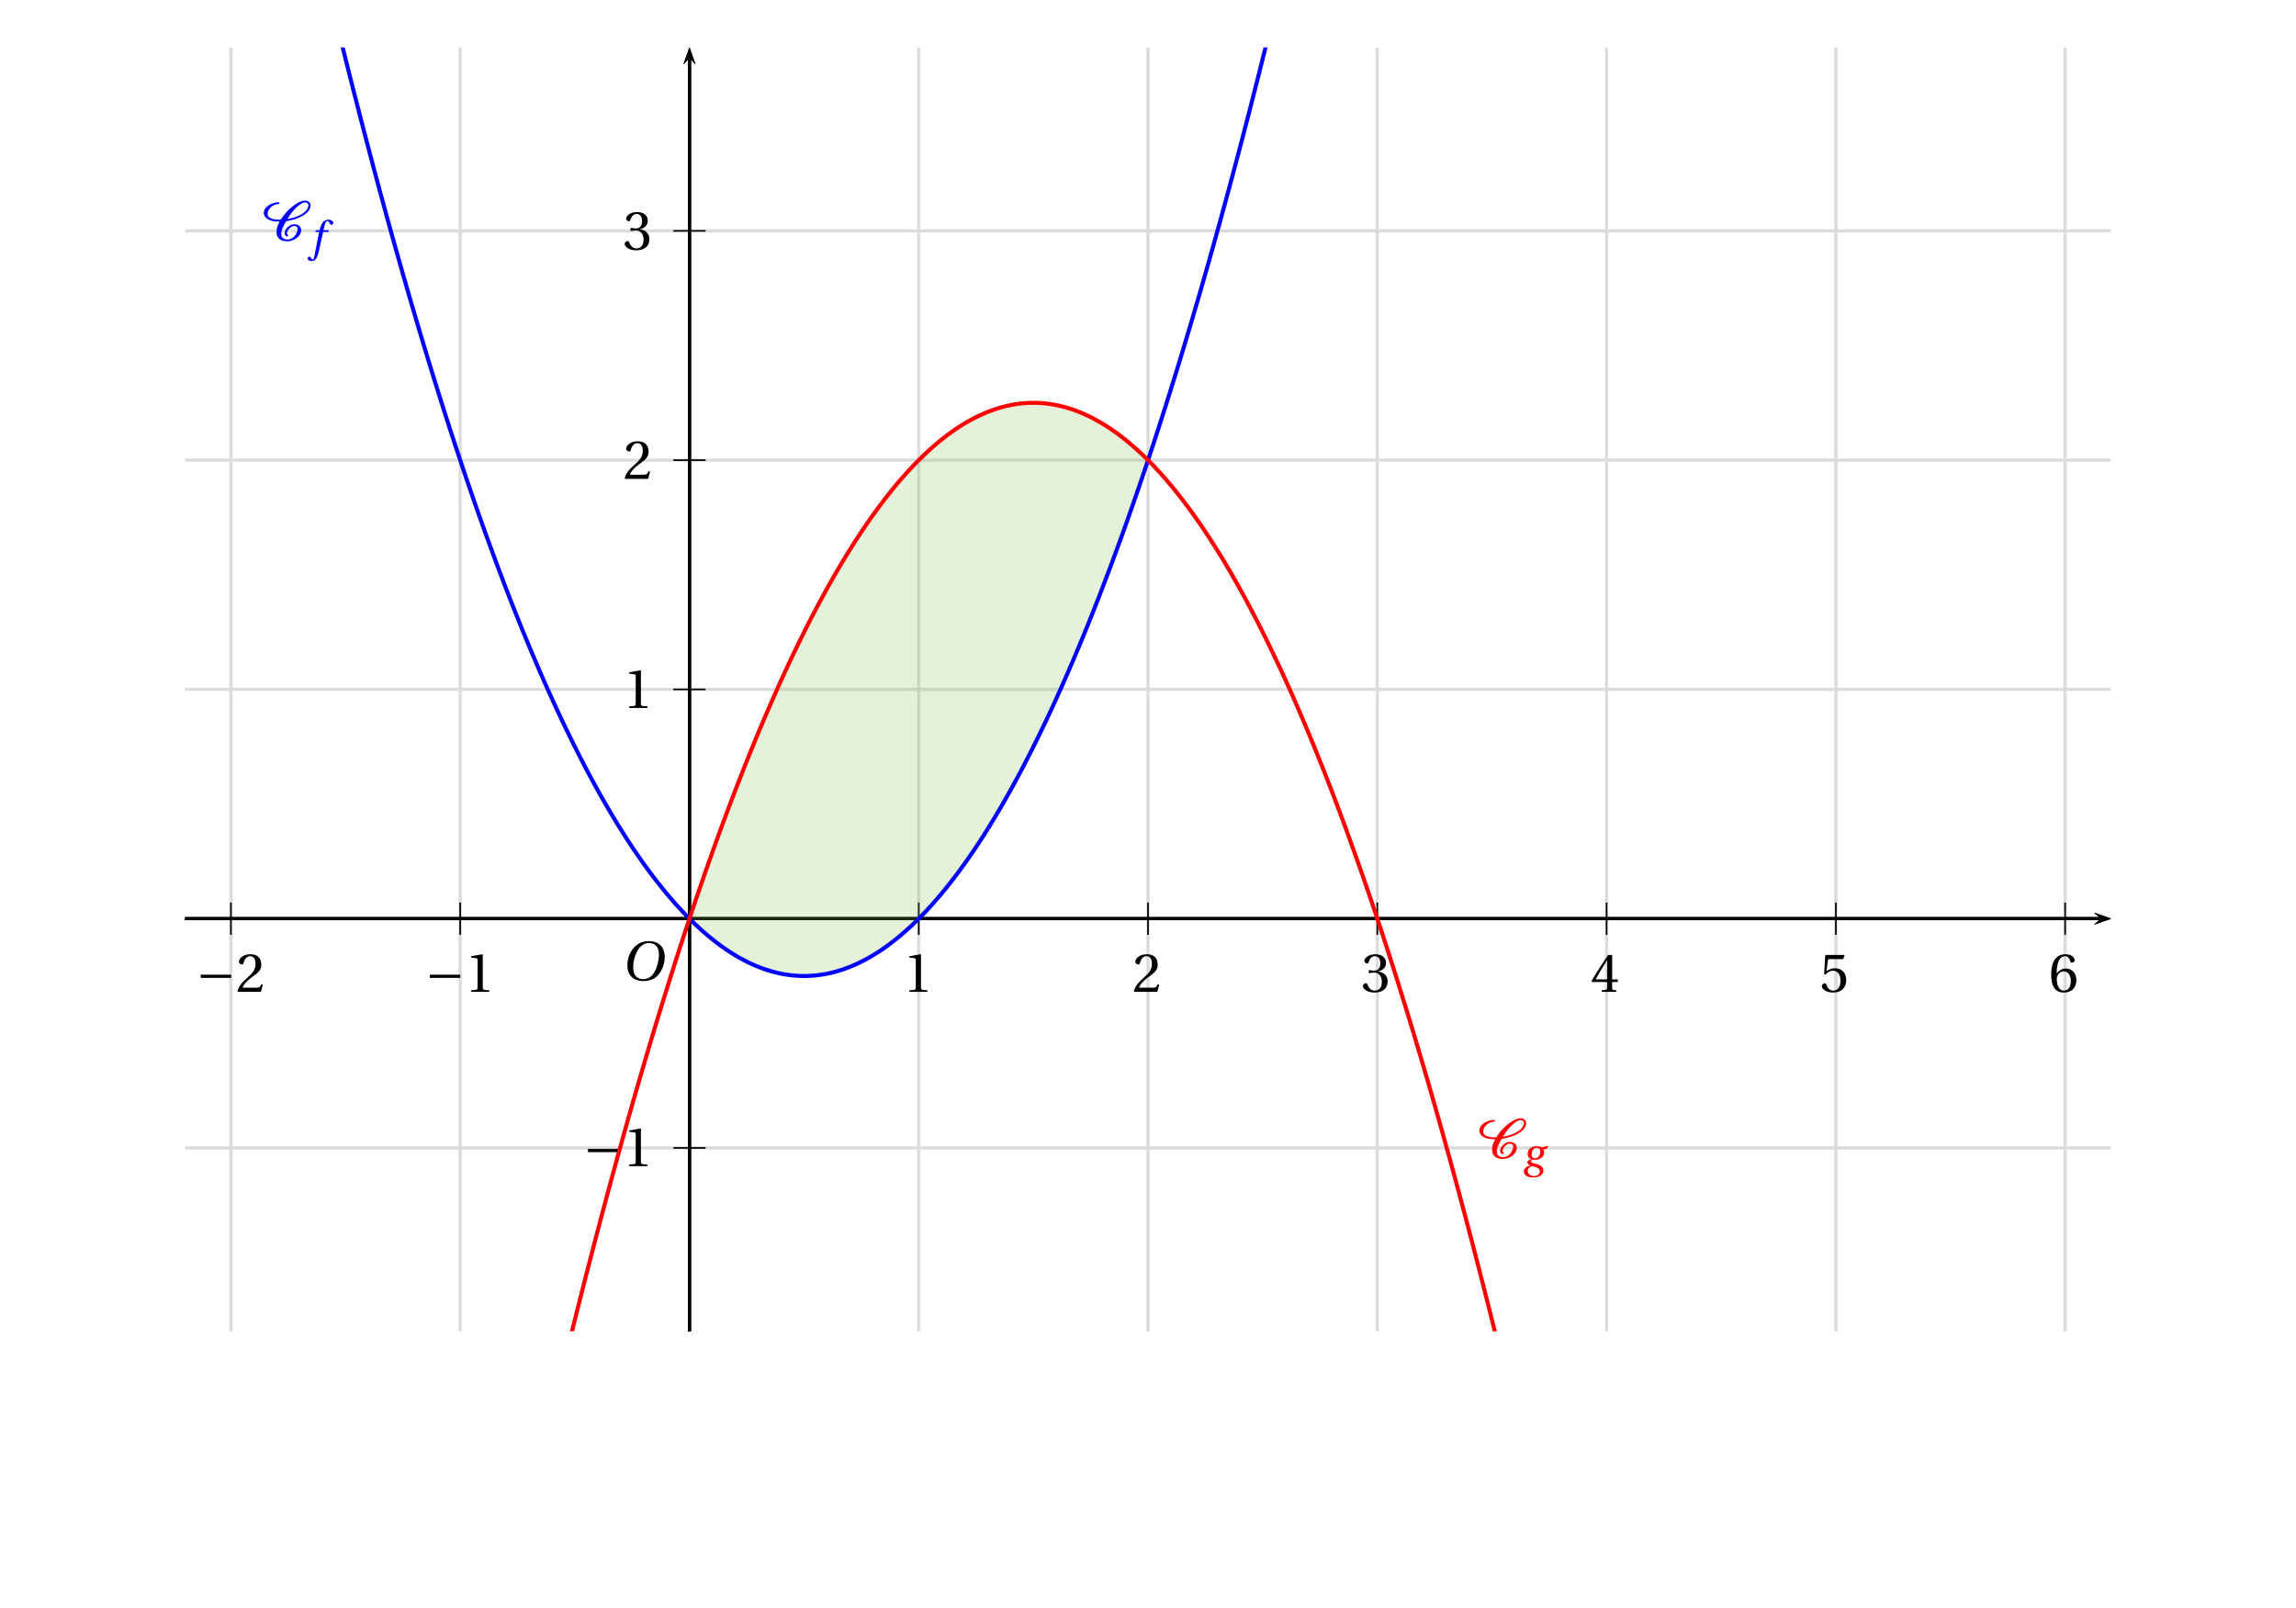 <?xml version='1.0' encoding='UTF-8'?>
<!-- This file was generated by dvisvgm 2.2 -->
<svg height='180.675pt' version='1.1' viewBox='18.803 16.221 257.952 180.675' width='257.952pt' xmlns='http://www.w3.org/2000/svg' xmlns:xlink='http://www.w3.org/1999/xlink'>
<defs>
<clipPath id='clip1'>
<path d='M39.594 165.805V21.555H255.969V165.805Z'/>
</clipPath>
<path d='M5.246 -6.995C6.392 -6.995 7.12 -6.319 7.12 -4.851C7.12 -4.258 7.058 -3.394 6.631 -2.29C6.204 -1.176 5.496 -0.208 4.143 -0.208C3.019 -0.208 2.28 -0.947 2.28 -2.394C2.28 -3.269 2.446 -4.237 2.925 -5.246C3.404 -6.235 4.143 -6.995 5.246 -6.995ZM5.205 -7.36C3.539 -7.36 2.509 -6.444 1.905 -5.444C1.332 -4.476 1.187 -3.498 1.187 -2.811C1.187 -1.093 2.165 0.156 4.237 0.156C6.079 0.156 6.985 -0.791 7.557 -1.822C8.12 -2.842 8.213 -3.904 8.213 -4.31C8.213 -6.444 6.922 -7.36 5.205 -7.36Z' id='g8-79'/>
<path d='M4.497 -5.101H3.144L3.435 -6.277C3.633 -7.068 3.831 -7.36 4.122 -7.36C4.403 -7.36 4.591 -7.131 4.82 -6.631C4.872 -6.527 4.945 -6.454 5.101 -6.454C5.309 -6.454 5.611 -6.652 5.611 -6.912C5.611 -7.36 5.049 -7.724 4.424 -7.724C3.747 -7.724 3.31 -7.443 2.967 -7.006C2.644 -6.6 2.436 -6.038 2.29 -5.486L2.186 -5.101H1.28L1.166 -4.705H2.092L0.885 1.426C0.76 2.072 0.656 2.134 0.552 2.134C0.437 2.134 0.281 2.051 0 1.624C-0.073 1.52 -0.146 1.395 -0.281 1.395C-0.51 1.395 -0.749 1.655 -0.749 1.915C-0.739 2.259 -0.291 2.519 0.198 2.519C1.239 2.519 1.676 1.676 2.113 -0.323L3.081 -4.705H4.393L4.497 -5.101Z' id='g8-102'/>
<path d='M3.539 -4.861C3.852 -4.861 4.372 -4.705 4.372 -3.987C4.372 -3.019 3.872 -2.238 3.092 -2.238C2.54 -2.238 2.228 -2.613 2.228 -3.133C2.228 -3.789 2.55 -4.861 3.539 -4.861ZM4.757 -4.913C4.487 -5.09 3.977 -5.226 3.466 -5.226C1.759 -5.226 1.249 -4.049 1.249 -3.31C1.249 -2.54 1.811 -2.144 2.124 -2.03V-2.009C1.801 -1.874 1.176 -1.645 1.176 -1.228C1.176 -0.885 1.489 -0.645 1.915 -0.448V-0.427C1.208 -0.302 0.312 0.135 0.312 0.999C0.312 1.926 1.28 2.519 2.602 2.519C4.008 2.519 5.142 1.926 5.142 0.781C5.142 0 4.549 -0.562 3.321 -0.854C2.446 -1.062 2.061 -1.208 2.061 -1.499C2.061 -1.697 2.269 -1.843 2.519 -1.905C2.727 -1.874 2.925 -1.874 3.081 -1.874C4.528 -1.874 5.33 -2.665 5.33 -3.737C5.33 -4.018 5.246 -4.278 5.111 -4.455L5.986 -4.58L6.329 -5.236L6.267 -5.33L4.757 -4.913ZM2.831 2.155C1.926 2.155 1.27 1.655 1.27 0.906S1.947 -0.198 2.373 -0.26C3.029 -0.167 4.258 0.104 4.258 0.979C4.258 1.77 3.612 2.155 2.831 2.155Z' id='g8-103'/>
<use id='g15-49' xlink:href='#g3-49'/>
<use id='g15-50' xlink:href='#g3-50'/>
<use id='g15-51' xlink:href='#g3-51'/>
<use id='g15-52' xlink:href='#g3-52'/>
<use id='g15-53' xlink:href='#g3-53'/>
<use id='g15-54' xlink:href='#g3-54'/>
<path d='M8.698 -3.465V-4.26H1.164V-3.465H8.698Z' id='g1-161'/>
<use id='g13-79' transform='scale(1.316)' xlink:href='#g8-79'/>
<path d='M6.013 -4.808C7.931 -5.082 10.684 -5.972 11.684 -7.588C11.889 -7.917 12.04 -8.3 12.04 -8.684C12.04 -9.41 11.464 -9.889 10.684 -9.889C9.519 -9.889 8.3 -9.054 7.465 -8.383C6.328 -7.465 5.383 -6.369 4.643 -5.178C3.411 -5.191 1.397 -5.219 1.397 -6.67C1.397 -6.986 1.507 -7.287 1.671 -7.574C2.137 -8.396 3.109 -9.054 4.123 -9.054C4.26 -9.054 4.342 -9.177 4.342 -9.287S4.246 -9.492 4.123 -9.492C2.589 -9.492 0.452 -8.451 0.452 -6.835C0.452 -6.369 0.699 -5.89 1.068 -5.561C1.945 -4.821 3.246 -4.698 4.383 -4.698C3.931 -3.904 3.602 -3.054 3.602 -2.15C3.602 -0.644 4.534 0.164 6.26 0.164C7.931 0.164 9.698 -1.041 9.698 -2.602C9.698 -3.534 8.917 -4.054 7.944 -4.054C6.862 -4.054 5.602 -2.835 5.602 -1.877C5.602 -1.589 5.808 -1.041 6.218 -1.041C6.328 -1.041 6.492 -1.109 6.492 -1.246C6.492 -1.425 6.177 -1.438 6.177 -1.863C6.177 -2.534 7.164 -3.616 7.944 -3.616C8.492 -3.616 8.835 -3.383 8.835 -2.849C8.835 -2.383 8.602 -1.945 8.369 -1.534C7.944 -0.822 7.218 -0.274 6.26 -0.274C5.273 -0.274 4.767 -0.808 4.767 -1.712C4.767 -2.739 5.479 -3.931 6.013 -4.808ZM10.684 -9.451C11.163 -9.451 11.492 -9.177 11.492 -8.725C11.492 -8.396 11.328 -8.054 11.163 -7.766C10.341 -6.383 7.917 -5.588 6.301 -5.342C6.89 -6.314 7.547 -7.246 8.383 -8.068C8.903 -8.574 9.876 -9.451 10.684 -9.451Z' id='g2-67'/>
<path d='M5.986 0V-0.397L4.835 -0.493C4.547 -0.52 4.383 -0.63 4.383 -1.164V-9.232L4.315 -9.314L1.493 -8.835V-8.492L2.767 -8.342C3 -8.314 3.096 -8.205 3.096 -7.807V-1.164C3.096 -0.904 3.054 -0.74 2.972 -0.644C2.904 -0.548 2.794 -0.507 2.644 -0.493L1.493 -0.397V0H5.986Z' id='g3-49'/>
<path d='M6.643 -1.808L6.26 -1.877C5.972 -1.137 5.698 -1.041 5.15 -1.041H1.644C1.863 -1.753 2.671 -2.726 3.945 -3.643C5.26 -4.602 6.273 -5.219 6.273 -6.753C6.273 -8.657 5.013 -9.314 3.575 -9.314C1.698 -9.314 0.726 -8.177 0.726 -7.465C0.726 -6.999 1.246 -6.78 1.479 -6.78C1.726 -6.78 1.822 -6.917 1.877 -7.15C2.096 -8.081 2.63 -8.835 3.479 -8.835C4.534 -8.835 4.835 -7.944 4.835 -6.944C4.835 -5.479 4.095 -4.657 2.904 -3.602C1.219 -2.137 0.63 -1.205 0.37 -0.137L0.507 0H6.177L6.643 -1.808Z' id='g3-50'/>
<path d='M1.781 -5.013C1.781 -4.78 1.849 -4.63 2.027 -4.63C2.192 -4.63 2.561 -4.767 3.219 -4.767C4.383 -4.767 5.041 -3.712 5.041 -2.52C5.041 -0.89 4.232 -0.315 3.26 -0.315C2.356 -0.315 1.767 -1 1.507 -1.767C1.425 -2.027 1.288 -2.15 1.096 -2.15C0.849 -2.15 0.37 -1.89 0.37 -1.397C0.37 -0.808 1.315 0.164 3.246 0.164C5.232 0.164 6.479 -0.836 6.479 -2.589C6.479 -4.424 4.904 -4.972 4.15 -5.041V-5.095C4.89 -5.219 6.082 -5.766 6.082 -7.122C6.082 -8.643 4.89 -9.314 3.424 -9.314C1.616 -9.314 0.726 -8.273 0.726 -7.684C0.726 -7.259 1.205 -7.027 1.397 -7.027C1.575 -7.027 1.685 -7.122 1.74 -7.301C2.041 -8.232 2.561 -8.835 3.328 -8.835C4.41 -8.835 4.671 -7.876 4.671 -7.109C4.671 -6.287 4.383 -5.26 3.219 -5.26C2.561 -5.26 2.192 -5.397 2.027 -5.397C1.849 -5.397 1.781 -5.26 1.781 -5.013Z' id='g3-51'/>
<path d='M4.109 -2.452V-1.055C4.109 -0.589 3.958 -0.507 3.63 -0.479L2.753 -0.397V0H6.369V-0.397L5.753 -0.466C5.438 -0.507 5.342 -0.589 5.342 -1.055V-2.452H6.753V-3.096H5.342V-9.15H4.342C3.054 -7.259 1.52 -4.876 0.26 -2.739L0.384 -2.452H4.109ZM1.246 -3.096C2.068 -4.589 3.027 -6.164 4.082 -7.821H4.109V-3.096H1.246Z' id='g3-52'/>
<path d='M5.835 -8.109L6.164 -9.04L6.095 -9.15H1.52L1.383 -9.026L1.109 -4.438L1.438 -4.273C2.013 -4.931 2.575 -5.246 3.315 -5.246C4.191 -5.246 5.15 -4.602 5.15 -2.794C5.15 -1.383 4.575 -0.315 3.383 -0.315C2.424 -0.315 1.931 -1.014 1.657 -1.794C1.589 -2 1.466 -2.123 1.274 -2.123C1 -2.123 0.548 -1.849 0.548 -1.397C0.548 -0.767 1.507 0.164 3.287 0.164C5.547 0.164 6.575 -1.205 6.575 -2.945C6.575 -4.862 5.369 -5.849 3.739 -5.849C2.986 -5.849 2.178 -5.52 1.74 -5.123L1.712 -5.15L2.027 -7.711C2.068 -8.054 2.164 -8.109 2.424 -8.109H5.835Z' id='g3-53'/>
<path d='M3.726 0.164C5.753 0.164 6.835 -1.068 6.835 -2.931C6.835 -4.78 5.643 -5.808 4.219 -5.78C3.178 -5.808 2.356 -5.054 1.986 -4.602H1.959C1.972 -7.616 2.835 -8.835 4.068 -8.835C4.698 -8.835 5.136 -8.3 5.342 -7.52C5.383 -7.355 5.493 -7.232 5.698 -7.232C5.999 -7.232 6.424 -7.465 6.424 -7.848C6.424 -8.396 5.753 -9.314 4.109 -9.314C3.027 -9.314 2.26 -8.903 1.685 -8.246C1.068 -7.533 0.603 -6.218 0.603 -4.232C0.603 -1.274 1.671 0.164 3.726 0.164ZM3.753 -5.082C4.616 -5.082 5.465 -4.301 5.465 -2.726C5.465 -1.288 4.904 -0.315 3.753 -0.315C2.561 -0.315 1.986 -1.589 1.986 -3.233C1.986 -4.068 2.602 -5.082 3.753 -5.082Z' id='g3-54'/>
</defs>
<g id='page1'>
<path clip-path='url(#clip1)' d='M18.984 196.715V16.402' fill='none' stroke='#dcdcdc' stroke-linecap='square' stroke-miterlimit='10' stroke-width='0.362'/>
<path clip-path='url(#clip1)' d='M44.746 196.715V16.402' fill='none' stroke='#dcdcdc' stroke-linecap='square' stroke-miterlimit='10' stroke-width='0.362'/>
<path clip-path='url(#clip1)' d='M70.504 196.715V16.402' fill='none' stroke='#dcdcdc' stroke-linecap='square' stroke-miterlimit='10' stroke-width='0.362'/>
<path clip-path='url(#clip1)' d='M96.262 196.715V16.402' fill='none' stroke='#dcdcdc' stroke-linecap='square' stroke-miterlimit='10' stroke-width='0.362'/>
<path clip-path='url(#clip1)' d='M122.023 196.715V16.402' fill='none' stroke='#dcdcdc' stroke-linecap='square' stroke-miterlimit='10' stroke-width='0.362'/>
<path clip-path='url(#clip1)' d='M147.781 196.715V16.402' fill='none' stroke='#dcdcdc' stroke-linecap='square' stroke-miterlimit='10' stroke-width='0.362'/>
<path clip-path='url(#clip1)' d='M173.539 196.715V16.402' fill='none' stroke='#dcdcdc' stroke-linecap='square' stroke-miterlimit='10' stroke-width='0.362'/>
<path clip-path='url(#clip1)' d='M199.301 196.715V16.402' fill='none' stroke='#dcdcdc' stroke-linecap='square' stroke-miterlimit='10' stroke-width='0.362'/>
<path clip-path='url(#clip1)' d='M225.059 196.715V16.402' fill='none' stroke='#dcdcdc' stroke-linecap='square' stroke-miterlimit='10' stroke-width='0.362'/>
<path clip-path='url(#clip1)' d='M250.816 196.715V16.402' fill='none' stroke='#dcdcdc' stroke-linecap='square' stroke-miterlimit='10' stroke-width='0.362'/>
<path clip-path='url(#clip1)' d='M276.574 196.715V16.402' fill='none' stroke='#dcdcdc' stroke-linecap='square' stroke-miterlimit='10' stroke-width='0.362'/>
<path clip-path='url(#clip1)' d='M18.984 196.715H276.574' fill='none' stroke='#dcdcdc' stroke-linecap='square' stroke-miterlimit='10' stroke-width='0.362'/>
<path clip-path='url(#clip1)' d='M18.984 170.957H276.574' fill='none' stroke='#dcdcdc' stroke-linecap='square' stroke-miterlimit='10' stroke-width='0.362'/>
<path clip-path='url(#clip1)' d='M18.984 145.199H276.574' fill='none' stroke='#dcdcdc' stroke-linecap='square' stroke-miterlimit='10' stroke-width='0.362'/>
<path clip-path='url(#clip1)' d='M18.984 119.438H276.574' fill='none' stroke='#dcdcdc' stroke-linecap='square' stroke-miterlimit='10' stroke-width='0.362'/>
<path clip-path='url(#clip1)' d='M18.984 93.68H276.574' fill='none' stroke='#dcdcdc' stroke-linecap='square' stroke-miterlimit='10' stroke-width='0.362'/>
<path clip-path='url(#clip1)' d='M18.984 67.922H276.574' fill='none' stroke='#dcdcdc' stroke-linecap='square' stroke-miterlimit='10' stroke-width='0.362'/>
<path clip-path='url(#clip1)' d='M18.984 42.16H276.574' fill='none' stroke='#dcdcdc' stroke-linecap='square' stroke-miterlimit='10' stroke-width='0.362'/>
<path clip-path='url(#clip1)' d='M18.984 16.402H276.574' fill='none' stroke='#dcdcdc' stroke-linecap='square' stroke-miterlimit='10' stroke-width='0.362'/>
<path clip-path='url(#clip1)' d='M254.067 120.117L255.969 119.437L254.067 118.762L254.828 119.437'/>
<path clip-path='url(#clip1)' d='M39.594 119.438H254.828' fill='none' stroke='#000000' stroke-miterlimit='10' stroke-width='0.339'/>
<path clip-path='url(#clip1)' d='M96.262 121.25V117.629' fill='none' stroke='#000000' stroke-miterlimit='10' stroke-width='0.181'/>
<path clip-path='url(#clip1)' d='M122.023 121.25V117.629' fill='none' stroke='#000000' stroke-miterlimit='10' stroke-width='0.181'/>
<path clip-path='url(#clip1)' d='M147.781 121.25V117.629' fill='none' stroke='#000000' stroke-miterlimit='10' stroke-width='0.181'/>
<path clip-path='url(#clip1)' d='M173.539 121.25V117.629' fill='none' stroke='#000000' stroke-miterlimit='10' stroke-width='0.181'/>
<path clip-path='url(#clip1)' d='M199.301 121.25V117.629' fill='none' stroke='#000000' stroke-miterlimit='10' stroke-width='0.181'/>
<path clip-path='url(#clip1)' d='M225.059 121.25V117.629' fill='none' stroke='#000000' stroke-miterlimit='10' stroke-width='0.181'/>
<path clip-path='url(#clip1)' d='M250.816 121.25V117.629' fill='none' stroke='#000000' stroke-miterlimit='10' stroke-width='0.181'/>
<path clip-path='url(#clip1)' d='M96.262 121.25V117.629' fill='none' stroke='#000000' stroke-miterlimit='10' stroke-width='0.181'/>
<path clip-path='url(#clip1)' d='M70.504 121.25V117.629' fill='none' stroke='#000000' stroke-miterlimit='10' stroke-width='0.181'/>
<path clip-path='url(#clip1)' d='M44.746 121.25V117.629' fill='none' stroke='#000000' stroke-miterlimit='10' stroke-width='0.181'/>
<path clip-path='url(#clip1)' d='M96.942 23.457L96.262 21.555L95.586 23.457L96.262 22.695'/>
<path clip-path='url(#clip1)' d='M96.262 165.805V22.696' fill='none' stroke='#000000' stroke-miterlimit='10' stroke-width='0.339'/>
<path clip-path='url(#clip1)' d='M254.067 120.117L255.969 119.437L254.067 118.762L254.828 119.437'/>
<path clip-path='url(#clip1)' d='M39.594 119.438H254.828' fill='none' stroke='#000000' stroke-miterlimit='10' stroke-width='0.339'/>
<path clip-path='url(#clip1)' d='M96.942 23.457L96.262 21.555L95.586 23.457L96.262 22.695'/>
<path clip-path='url(#clip1)' d='M96.262 165.805V22.696' fill='none' stroke='#000000' stroke-miterlimit='10' stroke-width='0.339'/>
<path clip-path='url(#clip1)' d='M94.453 119.438H98.074' fill='none' stroke='#000000' stroke-miterlimit='10' stroke-width='0.181'/>
<path clip-path='url(#clip1)' d='M94.453 93.68H98.074' fill='none' stroke='#000000' stroke-miterlimit='10' stroke-width='0.181'/>
<path clip-path='url(#clip1)' d='M94.453 67.922H98.074' fill='none' stroke='#000000' stroke-miterlimit='10' stroke-width='0.181'/>
<path clip-path='url(#clip1)' d='M94.453 42.16H98.074' fill='none' stroke='#000000' stroke-miterlimit='10' stroke-width='0.181'/>
<path clip-path='url(#clip1)' d='M94.453 119.438H98.074' fill='none' stroke='#000000' stroke-miterlimit='10' stroke-width='0.181'/>
<path clip-path='url(#clip1)' d='M94.453 145.199H98.074' fill='none' stroke='#000000' stroke-miterlimit='10' stroke-width='0.181'/>
<path clip-path='url(#clip1)' d='M96.942 23.457L96.262 21.555L95.586 23.457L96.262 22.695'/>
<path clip-path='url(#clip1)' d='M96.262 165.805V22.696' fill='none' stroke='#000000' stroke-miterlimit='10' stroke-width='0.339'/>
<path clip-path='url(#clip1)' d='M254.067 120.117L255.969 119.437L254.067 118.762L254.828 119.437'/>
<path clip-path='url(#clip1)' d='M39.594 119.438H254.828' fill='none' stroke='#000000' stroke-miterlimit='10' stroke-width='0.339'/>
<g transform='matrix(0.454 0 0 0.454 16.696 90.47)'>
<use x='228.167' xlink:href='#g15-49' y='81.93'/>
<use x='284.86' xlink:href='#g15-50' y='81.93'/>
<use x='341.553' xlink:href='#g15-51' y='81.93'/>
<use x='398.245' xlink:href='#g15-52' y='81.93'/>
<use x='454.938' xlink:href='#g15-53' y='81.93'/>
<use x='511.631' xlink:href='#g15-54' y='81.93'/>
<use x='109.835' xlink:href='#g1-161' y='81.93'/>
<use x='119.727' xlink:href='#g15-49' y='81.93'/>
<use x='53.142' xlink:href='#g1-161' y='81.93'/>
<use x='63.035' xlink:href='#g15-50' y='81.93'/>
<use x='148.968' xlink:href='#g1-161' y='125.054'/>
<use x='158.861' xlink:href='#g15-49' y='125.054'/>
<use x='158.861' xlink:href='#g15-49' y='11.668'/>
<use x='158.861' xlink:href='#g15-50' y='-45.025'/>
<use x='158.861' xlink:href='#g15-51' y='-101.755'/>
</g>
<path clip-path='url(#clip1)' d='M96.262 119.437L97.317 120.449L98.367 121.371L99.418 122.207L100.469 122.957L101.52 123.625L102.57 124.203L103.621 124.695L104.676 125.105L105.727 125.426L106.777 125.66L107.828 125.812L108.879 125.875L109.93 125.855L110.984 125.746L112.035 125.555L113.086 125.273L114.137 124.91L115.188 124.461L116.238 123.922L117.289 123.301L118.344 122.594L119.395 121.801L120.445 120.918L121.496 119.953L122.547 118.902L123.598 117.766L124.652 116.543L125.703 115.234L126.754 113.84L127.805 112.359L128.856 110.793L129.906 109.141L130.957 107.402L132.012 105.578L133.063 103.668L134.113 101.672L135.164 99.59L136.215 97.426L137.266 95.172L138.32 92.832L139.371 90.406L140.422 87.898L141.473 85.301L142.524 82.617L143.574 79.852L144.629 76.996L145.68 74.059L146.731 71.031L147.781 67.922V67.922L146.731 66.914L145.68 65.988L144.629 65.153L143.574 64.402L142.524 63.738L141.473 63.156L140.422 62.664L139.371 62.258L138.32 61.934L137.266 61.699L136.215 61.547L135.164 61.484L134.113 61.504L133.063 61.613L132.012 61.805L130.957 62.086L129.906 62.449L128.856 62.898L127.805 63.437L126.754 64.058L125.703 64.765L124.652 65.563L123.598 66.441L122.547 67.406L121.496 68.457L120.445 69.594L119.395 70.816L118.344 72.125L117.289 73.519L116.238 75L115.188 76.566L114.137 78.219L113.086 79.957L112.035 81.781L110.984 83.691L109.93 85.688L108.879 87.769L107.828 89.938L106.777 92.188L105.727 94.527L104.676 96.953L103.621 99.461L102.57 102.059L101.52 104.742L100.469 107.508L99.418 110.363L98.367 113.301L97.317 116.328L96.262 119.437' fill='#7dc246' fill-opacity='0.2'/>
<path clip-path='url(#clip1)' d='M96.262 119.438L97.316 120.449L98.367 121.371L99.418 122.207L100.469 122.957L101.52 123.625L102.57 124.203L103.621 124.695L104.676 125.106L105.727 125.426L106.777 125.66L107.828 125.813L108.879 125.875L109.93 125.855L110.984 125.746L112.035 125.555L113.086 125.273L114.137 124.91L115.188 124.461L116.238 123.922L117.289 123.301L118.344 122.594L119.395 121.801L120.445 120.918L121.496 119.953L122.547 118.902L123.598 117.766L124.652 116.543L125.703 115.234L126.754 113.84L127.805 112.359L128.855 110.793L129.906 109.141L130.957 107.402L132.012 105.578L133.062 103.668L134.113 101.672L135.164 99.59L136.215 97.426L137.266 95.172L138.32 92.832L139.371 90.406L140.422 87.898L141.473 85.301L142.523 82.617L143.574 79.852L144.629 76.996L145.68 74.059L146.73 71.031L147.781 67.922V67.922L146.73 66.914L145.68 65.988L144.629 65.153L143.574 64.403L142.523 63.739L141.473 63.156L140.422 62.664L139.371 62.258L138.32 61.934L137.266 61.699L136.215 61.547L135.164 61.485L134.113 61.504L133.062 61.613L132.012 61.805L130.957 62.086L129.906 62.449L128.855 62.898L127.805 63.438L126.754 64.058L125.703 64.766L124.652 65.563L123.598 66.441L122.547 67.406L121.496 68.457L120.445 69.594L119.395 70.816L118.344 72.125L117.289 73.52L116.238 75L115.188 76.567L114.137 78.219L113.086 79.957L112.035 81.781L110.984 83.692L109.93 85.688L108.879 87.77L107.828 89.938L106.777 92.188L105.727 94.527L104.676 96.953L103.621 99.461L102.57 102.059L101.52 104.742L100.469 107.508L99.418 110.363L98.367 113.301L97.316 116.328L96.262 119.438' fill='none' stroke='#000000' stroke-miterlimit='10' stroke-width='0.091'/>
<path clip-path='url(#clip1)' d='M39.594 -61.902L39.703 -61.321L39.809 -60.738L39.918 -60.156L40.028 -59.574L40.133 -58.992L40.242 -58.414L40.352 -57.836L40.461 -57.258L40.566 -56.68L40.676 -56.105L40.785 -55.531L40.891 -54.957L41 -54.383L41.109 -53.809L41.219 -53.238L41.325 -52.668L41.434 -52.097L41.543 -51.531L41.649 -50.961L41.758 -50.395L41.867 -49.832L41.977 -49.266L42.082 -48.699L42.191 -48.137L42.301 -47.574L42.406 -47.016L42.516 -46.453L42.625 -45.895L42.734 -45.336L42.84 -44.778L42.949 -44.223L43.059 -43.664L43.164 -43.109L43.274 -42.559L43.383 -42.004L43.488 -41.453L43.598 -40.899L43.707 -40.351L43.816 -39.801L43.922 -39.25L44.031 -38.703L44.141 -38.156L44.246 -37.613L44.355 -37.066L44.465 -36.524L44.574 -35.98L44.68 -35.438L44.789 -34.895L44.899 -34.355L45.004 -33.816L45.113 -33.277L45.223 -32.739L45.332 -32.203L45.437 -31.668L45.547 -31.133L45.657 -30.598L45.762 -30.066L45.871 -29.531L45.981 -29L46.09 -28.473L46.196 -27.942L46.305 -27.414L46.414 -26.887L46.52 -26.36L46.629 -25.832L46.738 -25.308L46.844 -24.785L46.953 -24.262L47.062 -23.738L47.172 -23.219L47.277 -22.695L47.387 -22.176L47.496 -21.66L47.602 -21.141L47.711 -20.625L47.82 -20.109L47.93 -19.594L48.035 -19.078L48.145 -18.567L48.254 -18.055L48.359 -17.543L48.469 -17.031L48.578 -16.524L48.688 -16.016L48.793 -15.508L48.903 -15L49.012 -14.496L49.117 -13.988L49.227 -13.485L49.336 -12.984L49.445 -12.48L49.551 -11.98L49.66 -11.481L49.769 -10.98L49.875 -10.481L49.984 -9.985L50.094 -9.488L50.203 -8.992L50.309 -8.496L50.418 -8L50.528 -7.508L50.633 -7.016L50.742 -6.523L50.852 -6.035L50.957 -5.547L51.066 -5.059L51.176 -4.57L51.285 -4.082L51.391 -3.598L51.5 -3.113L51.609 -2.629L51.715 -2.144L51.824 -1.664L51.934 -1.18L52.043 -0.699L52.148 -0.223L52.258 0.258L52.367 0.735L52.473 1.211L52.582 1.687L52.691 2.16L52.801 2.637L52.906 3.109L53.016 3.582L53.125 4.051L53.23 4.523L53.34 4.992L53.449 5.461L53.559 5.93L53.664 6.395L53.773 6.859L53.883 7.324L53.988 7.789L54.098 8.254L54.207 8.715L54.312 9.176L54.422 9.637L54.531 10.097L54.641 10.555L54.746 11.012L54.855 11.469L54.965 11.926L55.07 12.379L55.18 12.832L55.289 13.285L55.398 13.738L55.504 14.191L55.613 14.641L55.723 15.09L55.828 15.539L55.938 15.984L56.047 16.434L56.156 16.879L56.262 17.324L56.371 17.765L56.48 18.211L56.586 18.652L56.695 19.094L56.805 19.535L56.914 19.973L57.02 20.41L57.129 20.848L57.238 21.285L57.344 21.723L57.453 22.156L57.562 22.59L57.668 23.023L57.777 23.457L57.887 23.887L57.996 24.316L58.102 24.746L58.211 25.176L58.32 25.602L58.426 26.031L58.535 26.457L58.645 26.879L58.754 27.305L58.859 27.726L58.969 28.148L59.078 28.57L59.184 28.992L59.293 29.41L59.402 29.828L59.512 30.246L59.617 30.664L59.727 31.078L59.836 31.492L59.941 31.906L60.051 32.32L60.16 32.734L60.27 33.145L60.375 33.555L60.484 33.965L60.594 34.371L60.699 34.781L60.809 35.188L60.918 35.594L61.027 35.996L61.133 36.403L61.242 36.804L61.352 37.207L61.457 37.605L61.566 38.008L61.676 38.406L61.781 38.805L61.891 39.203L62 39.597L62.109 39.996L62.215 40.391L62.324 40.785L62.434 41.176L62.539 41.57L62.648 41.961L62.758 42.351L62.867 42.738L62.973 43.129L63.082 43.516L63.191 43.902L63.297 44.289L63.406 44.672L63.516 45.058L63.625 45.441L63.73 45.82L63.84 46.203L63.949 46.582L64.055 46.965L64.164 47.34L64.273 47.719L64.383 48.097L64.488 48.473L64.598 48.848L64.707 49.219L64.812 49.594L64.922 49.965L65.031 50.336L65.137 50.707L65.246 51.074L65.356 51.445L65.465 51.812L65.57 52.18L65.68 52.543L65.789 52.91L65.895 53.273L66.004 53.637L66.113 54L66.223 54.359L66.328 54.719L66.438 55.078L66.547 55.437L66.652 55.797L66.762 56.152L66.871 56.508L66.981 56.863L67.086 57.215L67.195 57.57L67.305 57.922L67.41 58.273L67.52 58.621L67.629 58.973L67.738 59.32L67.844 59.668L67.953 60.016L68.062 60.359L68.168 60.707L68.277 61.051L68.387 61.39L68.496 61.734L68.602 62.074L68.711 62.414L68.82 62.754L68.926 63.094L69.035 63.43L69.145 63.766L69.25 64.101L69.359 64.437L69.469 64.774L69.578 65.105L69.684 65.438L69.793 65.769L69.902 66.098L70.008 66.426L70.117 66.758L70.227 67.082L70.336 67.41L70.442 67.734L70.551 68.063L70.66 68.383L70.766 68.707L70.875 69.031L70.984 69.351L71.094 69.672L71.199 69.992L71.309 70.309L71.418 70.625L71.523 70.942L71.633 71.258L71.742 71.574L71.852 71.887L71.957 72.199L72.067 72.512L72.176 72.824L72.281 73.133L72.391 73.441L72.5 73.75L72.606 74.059L72.715 74.367L72.824 74.672L72.934 74.977L73.039 75.281L73.148 75.582L73.258 75.887L73.363 76.188L73.473 76.484L73.582 76.785L73.691 77.082L73.797 77.383L73.906 77.68L74.016 77.973L74.121 78.269L74.231 78.562L74.34 78.855L74.449 79.148L74.555 79.438L74.664 79.73L74.773 80.019L74.879 80.305L74.988 80.594L75.098 80.879L75.207 81.168L75.313 81.449L75.422 81.734L75.531 82.019L75.637 82.301L75.746 82.582L75.856 82.859L75.965 83.141L76.07 83.418L76.18 83.695L76.289 83.973L76.395 84.25L76.504 84.523L76.613 84.797L76.719 85.07L76.828 85.344L76.938 85.613L77.047 85.883L77.152 86.152L77.262 86.422L77.371 86.688L77.477 86.957L77.586 87.223L77.695 87.484L77.805 87.75L77.91 88.012L78.02 88.273L78.129 88.535L78.234 88.797L78.344 89.055L78.453 89.312L78.562 89.57L78.668 89.828L78.777 90.082L78.887 90.336L78.992 90.59L79.102 90.844L79.211 91.098L79.32 91.348L79.426 91.598L79.535 91.848L79.645 92.094L79.75 92.344L79.859 92.59L79.969 92.836L80.074 93.078L80.184 93.324L80.293 93.566L80.402 93.808L80.508 94.051L80.617 94.289L80.727 94.527L80.832 94.769L80.942 95.004L81.051 95.242L81.16 95.477L81.266 95.711L81.375 95.945L81.484 96.18L81.59 96.41L81.699 96.641L81.809 96.871L81.918 97.102L82.023 97.328L82.133 97.558L82.242 97.785L82.348 98.008L82.457 98.234L82.567 98.457L82.676 98.68L82.781 98.902L82.891 99.125L83 99.344L83.106 99.562L83.215 99.781L83.324 100L83.434 100.215L83.539 100.43L83.648 100.645L83.758 100.859L83.863 101.074L83.973 101.285L84.082 101.496L84.188 101.707L84.297 101.914L84.406 102.125L84.516 102.332L84.621 102.539L84.731 102.742L84.84 102.949L84.945 103.152L85.055 103.355L85.164 103.555L85.273 103.758L85.379 103.957L85.488 104.156L85.598 104.355L85.703 104.551L85.813 104.75L85.922 104.945L86.031 105.141L86.137 105.332L86.246 105.527L86.356 105.719L86.461 105.91L86.57 106.098L86.68 106.289L86.789 106.477L86.895 106.664L87.004 106.852L87.113 107.035L87.219 107.223L87.328 107.406L87.438 107.586L87.543 107.77L87.652 107.949L87.762 108.133L87.871 108.309L87.977 108.488L88.086 108.664L88.195 108.844L88.301 109.019L88.41 109.191L88.52 109.367L88.629 109.539L88.734 109.711L88.844 109.883L88.953 110.051L89.059 110.223L89.168 110.391L89.277 110.559L89.387 110.723L89.492 110.891L89.602 111.055L89.711 111.219L89.816 111.383L89.926 111.543L90.035 111.703L90.145 111.863L90.25 112.023L90.359 112.184L90.469 112.34L90.574 112.496L90.684 112.652L90.793 112.805L90.898 112.961L91.008 113.113L91.117 113.266L91.227 113.414L91.332 113.566L91.442 113.715L91.551 113.863L91.656 114.012L91.766 114.156L91.875 114.301L91.984 114.445L92.09 114.59L92.199 114.734L92.309 114.875L92.414 115.016L92.523 115.156L92.633 115.297L92.742 115.434L92.848 115.57L92.957 115.707L93.067 115.844L93.172 115.98L93.281 116.113L93.391 116.246L93.5 116.379L93.606 116.508L93.715 116.637L93.824 116.766L93.93 116.894L94.039 117.023L94.148 117.148L94.254 117.273L94.363 117.398L94.473 117.523L94.582 117.644L94.688 117.769L94.797 117.891L94.906 118.008L95.012 118.129L95.121 118.246L95.231 118.363L95.34 118.48L95.445 118.598L95.555 118.711L95.664 118.824L95.77 118.937L95.879 119.051L95.988 119.16L96.098 119.269L96.203 119.379L96.312 119.488L96.422 119.594L96.527 119.703L96.637 119.809L96.746 119.914L96.856 120.016L96.961 120.117L97.07 120.219L97.18 120.32L97.285 120.422L97.395 120.519L97.504 120.621L97.609 120.715L97.719 120.812L97.828 120.91L97.938 121.004L98.043 121.098L98.152 121.191L98.262 121.281L98.367 121.371L98.477 121.461L98.586 121.551L98.695 121.641L98.801 121.727L98.91 121.812L99.02 121.898L99.125 121.984L99.234 122.066L99.344 122.152L99.453 122.234L99.559 122.312L99.668 122.394L99.777 122.473L99.883 122.551L99.992 122.629L100.102 122.703L100.211 122.781L100.316 122.855L100.426 122.93L100.535 123L100.641 123.074L100.75 123.144L100.859 123.215L100.969 123.285L101.074 123.352L101.184 123.418L101.293 123.484L101.398 123.551L101.508 123.617L101.617 123.68L101.723 123.742L101.832 123.805L101.941 123.867L102.051 123.926L102.156 123.984L102.266 124.043L102.375 124.102L102.48 124.156L102.59 124.211L102.699 124.266L102.809 124.32L102.914 124.375L103.023 124.426L103.133 124.477L103.238 124.527L103.348 124.574L103.457 124.625L103.566 124.672L103.672 124.719L103.781 124.762L103.891 124.809L103.996 124.852L104.106 124.895L104.215 124.937L104.324 124.977L104.43 125.016L104.539 125.055L104.648 125.094L104.754 125.133L104.863 125.168L104.973 125.203L105.078 125.238L105.188 125.273L105.297 125.305L105.406 125.336L105.512 125.367L105.621 125.398L105.731 125.426L105.836 125.453L105.945 125.48L106.055 125.508L106.164 125.535L106.27 125.559L106.379 125.582L106.488 125.605L106.594 125.625L106.703 125.648L106.813 125.668L106.922 125.687L107.027 125.707L107.137 125.723L107.246 125.738L107.352 125.754L107.461 125.77L107.57 125.781L107.68 125.797L107.785 125.809L107.895 125.816L108.004 125.828L108.109 125.836L108.219 125.844L108.328 125.852L108.434 125.859L108.543 125.863L108.652 125.871H108.762L108.867 125.875L108.977 125.879H109.086H109.191H109.301L109.41 125.875H109.52L109.625 125.871L109.734 125.863L109.844 125.859L109.949 125.852L110.059 125.848L110.168 125.84L110.277 125.828L110.383 125.82L110.492 125.809L110.602 125.797L110.707 125.785L110.816 125.77L110.926 125.754L111.035 125.738L111.141 125.723L111.25 125.707L111.359 125.687L111.465 125.668L111.574 125.648L111.684 125.629L111.789 125.605L111.899 125.582L112.008 125.559L112.117 125.535L112.223 125.512L112.332 125.484L112.441 125.457L112.547 125.43L112.656 125.398L112.766 125.371L112.875 125.34L112.981 125.305L113.09 125.273L113.199 125.238L113.305 125.207L113.414 125.172L113.523 125.133L113.633 125.098L113.738 125.059L113.848 125.019L113.957 124.98L114.063 124.937L114.172 124.898L114.281 124.855L114.391 124.809L114.496 124.766L114.606 124.719L114.715 124.676L114.82 124.625L114.93 124.578L115.039 124.531L115.148 124.48L115.254 124.43L115.363 124.375L115.473 124.324L115.578 124.27L115.688 124.215L115.797 124.16L115.902 124.105L116.012 124.047L116.121 123.988L116.231 123.93L116.336 123.871L116.445 123.809L116.555 123.746L116.66 123.684L116.77 123.621L116.879 123.555L116.988 123.488L117.094 123.422L117.203 123.355L117.313 123.289L117.418 123.219L117.527 123.148L117.637 123.078L117.746 123.008L117.852 122.934L117.961 122.859L118.07 122.785L118.176 122.711L118.285 122.633L118.395 122.555L118.504 122.477L118.609 122.398L118.719 122.32L118.828 122.238L118.934 122.156L119.043 122.074L119.152 121.988L119.258 121.906L119.367 121.82L119.477 121.734L119.586 121.644L119.691 121.559L119.801 121.469L119.91 121.379L120.016 121.289L120.125 121.195L120.234 121.102L120.344 121.008L120.449 120.914L120.559 120.82L120.668 120.723L120.773 120.625L120.883 120.527L120.992 120.43L121.102 120.328L121.207 120.227L121.316 120.125L121.426 120.023L121.531 119.918L121.641 119.812L121.75 119.707L121.859 119.602L121.965 119.496L122.074 119.387L122.184 119.277L122.289 119.168L122.399 119.059L122.508 118.945L122.617 118.832L122.723 118.719L122.832 118.605L122.941 118.488L123.047 118.371L123.156 118.254L123.266 118.137L123.371 118.016L123.481 117.898L123.59 117.777L123.699 117.656L123.805 117.531L123.914 117.406L124.023 117.285L124.129 117.156L124.238 117.031L124.348 116.902L124.457 116.777L124.563 116.648L124.672 116.516L124.781 116.387L124.887 116.254L124.996 116.121L125.106 115.988L125.215 115.852L125.32 115.719L125.43 115.582L125.539 115.445L125.645 115.305L125.754 115.168L125.863 115.027L125.973 114.887L126.078 114.742L126.188 114.602L126.297 114.457L126.402 114.312L126.512 114.168L126.621 114.02L126.727 113.871L126.836 113.723L126.945 113.574L127.055 113.426L127.16 113.273L127.27 113.121L127.379 112.969L127.484 112.816L127.594 112.66L127.703 112.504L127.813 112.348L127.918 112.191L128.027 112.035L128.137 111.875L128.242 111.715L128.352 111.555L128.461 111.391L128.57 111.23L128.676 111.066L128.785 110.902L128.895 110.734L129 110.57L129.109 110.402L129.219 110.234L129.328 110.062L129.434 109.894L129.543 109.723L129.652 109.551L129.758 109.379L129.867 109.203L129.977 109.031L130.086 108.855L130.191 108.676L130.301 108.5L130.41 108.32L130.516 108.145L130.625 107.961L130.734 107.781L130.84 107.602L130.949 107.418L131.059 107.234L131.168 107.047L131.273 106.863L131.383 106.676L131.492 106.488L131.598 106.301L131.707 106.113L131.816 105.922L131.926 105.73L132.031 105.539L132.141 105.348L132.25 105.152L132.355 104.957L132.465 104.762L132.574 104.566L132.684 104.367L132.789 104.168L132.898 103.969L133.008 103.77L133.113 103.57L133.223 103.367L133.332 103.164L133.441 102.961L133.547 102.758L133.656 102.551L133.766 102.344L133.871 102.137L133.981 101.93L134.09 101.719L134.195 101.508L134.305 101.297L134.414 101.086L134.523 100.875L134.629 100.66L134.738 100.445L134.848 100.23L134.953 100.012L135.063 99.797L135.172 99.578L135.281 99.359L135.387 99.137L135.496 98.918L135.606 98.695L135.711 98.473L135.82 98.25L135.93 98.023L136.039 97.797L136.145 97.57L136.254 97.344L136.363 97.117L136.469 96.887L136.578 96.656L136.688 96.426L136.797 96.195L136.902 95.961L137.012 95.727L137.121 95.492L137.227 95.258L137.336 95.019L137.445 94.781L137.551 94.543L137.66 94.305L137.77 94.066L137.879 93.824L137.984 93.582L138.094 93.34L138.203 93.098L138.309 92.852L138.418 92.605L138.527 92.359L138.637 92.113L138.742 91.863L138.852 91.613L138.961 91.363L139.066 91.113L139.176 90.859L139.285 90.609L139.395 90.356L139.5 90.098L139.609 89.844L139.719 89.586L139.824 89.332L139.934 89.07L140.043 88.812L140.152 88.551L140.258 88.293L140.367 88.031L140.477 87.766L140.582 87.504L140.691 87.238L140.801 86.973L140.91 86.707L141.016 86.438L141.125 86.172L141.234 85.902L141.34 85.629L141.449 85.359L141.558 85.086L141.664 84.816L141.773 84.543L141.883 84.266L141.992 83.992L142.098 83.715L142.207 83.438L142.317 83.16L142.422 82.879L142.531 82.598L142.641 82.316L142.75 82.035L142.855 81.754L142.965 81.469L143.074 81.184L143.18 80.898L143.289 80.613L143.399 80.324L143.508 80.035L143.614 79.746L143.723 79.457L143.832 79.168L143.938 78.875L144.047 78.582L144.156 78.289L144.266 77.992L144.371 77.695L144.48 77.402L144.59 77.102L144.695 76.805L144.805 76.504L144.914 76.207L145.02 75.906L145.129 75.602L145.238 75.301L145.348 74.996L145.453 74.691L145.563 74.387L145.672 74.078L145.777 73.769L145.887 73.465L145.996 73.152L146.105 72.844L146.211 72.531L146.32 72.219L146.43 71.906L146.535 71.594L146.645 71.277L146.754 70.965L146.863 70.648L146.969 70.328L147.078 70.012L147.188 69.691L147.293 69.371L147.402 69.051L147.512 68.727L147.621 68.406L147.726 68.082L147.836 67.758L147.946 67.43L148.051 67.105L148.16 66.778L148.27 66.449L148.379 66.121L148.485 65.789L148.594 65.457L148.703 65.125L148.809 64.793L148.918 64.461L149.027 64.125L149.133 63.789L149.242 63.453L149.351 63.117L149.461 62.777L149.566 62.437L149.676 62.097L149.785 61.758L149.891 61.414L150 61.07L150.109 60.726L150.219 60.383L150.324 60.039L150.434 59.692L150.543 59.344L150.648 58.996L150.758 58.645L150.867 58.297L150.977 57.945L151.082 57.594L151.192 57.238L151.301 56.887L151.406 56.531L151.516 56.176L151.625 55.816L151.734 55.461L151.84 55.102L151.949 54.742L152.059 54.383L152.164 54.023L152.273 53.66L152.383 53.297L152.488 52.934L152.598 52.566L152.707 52.203L152.817 51.836L152.922 51.469L153.031 51.101L153.141 50.731L153.246 50.359L153.356 49.988L153.465 49.617L153.574 49.246L153.68 48.871L153.789 48.496L153.898 48.121L154.004 47.742L154.113 47.367L154.223 46.988L154.332 46.609L154.438 46.227L154.547 45.848L154.656 45.465L154.762 45.082L154.871 44.699L154.98 44.312L155.09 43.926L155.195 43.543L155.305 43.152L155.414 42.766L155.519 42.375L155.629 41.984L155.739 41.594L155.848 41.203L155.953 40.809L156.063 40.414L156.172 40.019L156.277 39.625L156.387 39.23L156.496 38.832L156.602 38.434L156.711 38.035L156.82 37.633L156.93 37.23L157.035 36.828L157.145 36.426L157.254 36.023L157.36 35.617L157.469 35.211L157.578 34.805L157.688 34.399L157.793 33.989L157.902 33.582L158.012 33.172L158.117 32.758L158.227 32.348L158.336 31.933L158.445 31.52L158.551 31.105L158.66 30.691L158.77 30.273L158.875 29.855L158.985 29.437L159.094 29.02L159.203 28.598L159.309 28.176L159.418 27.754L159.527 27.332L159.633 26.906L159.742 26.484L159.851 26.059L159.957 25.629L160.066 25.203L160.176 24.774L160.285 24.344L160.391 23.914L160.5 23.484L160.609 23.051L160.715 22.617L160.824 22.183L160.934 21.75L161.043 21.313L161.148 20.879L161.258 20.441L161.367 20L161.473 19.563L161.582 19.121L161.692 18.68L161.801 18.238L161.906 17.797L162.016 17.351L162.125 16.906L162.231 16.461L162.34 16.015L162.449 15.566L162.559 15.117L162.664 14.668L162.773 14.219L162.883 13.769L162.988 13.316L163.097 12.863L163.207 12.41L163.312 11.953L163.422 11.5L163.531 11.043L163.641 10.586L163.746 10.125L163.856 9.668L163.965 9.207L164.07 8.746L164.18 8.281L164.289 7.82L164.398 7.356L164.504 6.891L164.613 6.426L164.723 5.957L164.828 5.492L164.938 5.024L165.047 4.555L165.156 4.082L165.262 3.613L165.371 3.14L165.48 2.668L165.586 2.191L165.695 1.719L165.805 1.242L165.914 0.766L166.019 0.289L166.129 -0.192L166.239 -0.668L166.344 -1.149L166.453 -1.633L166.563 -2.113L166.672 -2.598L166.777 -3.082L166.887 -3.566L166.996 -4.051L167.102 -4.539L167.211 -5.023L167.32 -5.512L167.426 -6.004L167.535 -6.492L167.644 -6.984L167.754 -7.477L167.859 -7.969L167.969 -8.465L168.078 -8.957L168.184 -9.453L168.293 -9.949L168.402 -10.449L168.512 -10.945L168.617 -11.445L168.727 -11.945L168.836 -12.449L168.941 -12.95L169.051 -13.453L169.16 -13.957L169.27 -14.461L169.375 -14.969L169.485 -15.473L169.594 -15.98L169.699 -16.492L169.809 -17L169.918 -17.512L170.027 -18.02L170.133 -18.535L170.242 -19.047L170.351 -19.559L170.457 -20.074L170.566 -20.59L170.676 -21.11L170.781 -21.625L170.891 -22.144L171 -22.664L171.11 -23.184L171.215 -23.703L171.324 -24.227L171.434 -24.75L171.539 -25.274L171.648 -25.797L171.758 -26.324L171.867 -26.852L171.973 -27.379L172.082 -27.906L172.191 -28.437L172.297 -28.969L172.406 -29.5L172.516 -30.031L172.625 -30.563L172.731 -31.098L172.84 -31.633L172.949 -32.168L173.055 -32.703L173.164 -33.242L173.273 -33.781L173.383 -34.321L173.488 -34.859L173.598 -35.402L173.707 -35.945L173.812 -36.488L173.922 -37.031L174.031 -37.574L174.141 -38.121L174.246 -38.668L174.356 -39.215L174.465 -39.766L174.57 -40.312L174.68 -40.863L174.789 -41.414L174.895 -41.969L175.004 -42.52L175.113 -43.074L175.223 -43.629L175.328 -44.184L175.438 -44.742L175.547 -45.301L175.653 -45.859L175.762 -46.418L175.871 -46.977L175.981 -47.539L176.086 -48.101L176.195 -48.664L176.305 -49.227L176.41 -49.793L176.519 -50.359L176.629 -50.926L176.738 -51.492L176.844 -52.063L176.953 -52.633L177.063 -53.203L177.168 -53.773L177.278 -54.344L177.387 -54.918L177.496 -55.492L177.602 -56.066L177.711 -56.645L177.82 -57.219L177.926 -57.797L178.035 -58.375L178.144 -58.957L178.25 -59.535L178.359 -60.117L178.469 -60.7L178.578 -61.281L178.684 -61.867L178.793 -62.45L178.902 -63.035L179.008 -63.625L179.117 -64.211L179.227 -64.801L179.336 -65.391L179.441 -65.981L179.551 -66.57L179.66 -67.164L179.766 -67.758L179.875 -68.352L179.985 -68.945L180.094 -69.539L180.199 -70.137L180.309 -70.734L180.418 -71.332L180.524 -71.934L180.633 -72.535L180.742 -73.137L180.852 -73.738L180.957 -74.34L181.066 -74.945L181.176 -75.551L181.281 -76.156L181.39 -76.762L181.5 -77.371L181.61 -77.977L181.715 -78.586L181.824 -79.199L181.934 -79.809L182.039 -80.422L182.149 -81.035L182.258 -81.649L182.363 -82.262L182.473 -82.879L182.582 -83.496L182.691 -84.113L182.797 -84.73L182.906 -85.352L183.016 -85.972L183.121 -86.594L183.231 -87.215L183.34 -87.84L183.449 -88.461L183.555 -89.086L183.664 -89.715L183.773 -90.34L183.879 -90.969L183.988 -91.598L184.098 -92.227L184.207 -92.856L184.312 -93.489L184.422 -94.121L184.532 -94.754L184.637 -95.386L184.746 -96.023L184.856 -96.656L184.965 -97.293L185.07 -97.934L185.18 -98.571L185.289 -99.211L185.395 -99.852L185.504 -100.492L185.613 -101.133L185.719 -101.777L185.828 -102.422L185.937 -103.066L186.047 -103.711L186.152 -104.359L186.262 -105.008L186.371 -105.656L186.477 -106.305L186.586 -106.953L186.695 -107.606L186.805 -108.258L186.91 -108.91L187.02 -109.567L187.129 -110.219L187.234 -110.875L187.344 -111.535L187.453 -112.192L187.563 -112.848L187.668 -113.508L187.778 -114.168L187.887 -114.832L187.992 -115.492L188.102 -116.157L188.211 -116.82L188.32 -117.485L188.426 -118.152L188.535 -118.816L188.644 -119.484L188.75 -120.152L188.859 -120.824L188.969 -121.492L189.074 -122.164L189.184 -122.836L189.293 -123.512L189.403 -124.184L189.508 -124.859L189.617 -125.535L189.727 -126.211L189.832 -126.891L189.941 -127.57L190.051 -128.25L190.16 -128.93L190.266 -129.609L190.375 -130.293L190.484 -130.977L190.59 -131.66L190.699 -132.344L190.809 -133.031L190.918 -133.719L191.024 -134.407L191.133 -135.094L191.242 -135.781L191.348 -136.473L191.457 -137.164L191.566 -137.855L191.676 -138.551L191.781 -139.246L191.891 -139.938L192 -140.637L192.105 -141.332L192.215 -142.031L192.324 -142.726L192.434 -143.426L192.539 -144.129L192.649 -144.828L192.758 -145.531L192.863 -146.235L192.973 -146.938L193.082 -147.645L193.188 -148.352L193.297 -149.059L193.406 -149.766L193.516 -150.473L193.621 -151.184L193.731 -151.895L193.84 -152.605L193.946 -153.316L194.055 -154.031L194.164 -154.742L194.274 -155.457L194.379 -156.176L194.488 -156.891L194.598 -157.61L194.703 -158.328L194.812 -159.047L194.922 -159.77L195.031 -160.488L195.137 -161.211L195.246 -161.934L195.356 -162.66L195.461 -163.383L195.571 -164.109L195.68 -164.836L195.789 -165.562L195.895 -166.293L196.004 -167.024L196.113 -167.754L196.219 -168.484L196.328 -169.215L196.437 -169.949L196.543 -170.684L196.652 -171.418L196.762 -172.156L196.871 -172.891L196.977 -173.629L197.086 -174.367L197.195 -175.109L197.301 -175.848L197.41 -176.59L197.52 -177.332L197.629 -178.074L197.734 -178.82L197.844 -179.562L197.953 -180.309L198.058 -181.059L198.168 -181.805L198.278 -182.555L198.387 -183.301L198.492 -184.055L198.602 -184.805L198.711 -185.559L198.817 -186.309L198.926 -187.062L199.035 -187.82L199.144 -188.574L199.25 -189.332L199.359 -190.09L199.469 -190.848L199.574 -191.609L199.683 -192.367L199.793 -193.129L199.898 -193.891L200.008 -194.656L200.117 -195.418L200.227 -196.184L200.332 -196.949L200.441 -197.715L200.551 -198.485L200.656 -199.254L200.766 -200.024L200.875 -200.793L200.984 -201.563L201.09 -202.336L201.199 -203.109L201.309 -203.883L201.414 -204.66L201.524 -205.434L201.633 -206.211L201.742 -206.988L201.848 -207.77L201.957 -208.547L202.066 -209.328L202.172 -210.109L202.281 -210.891L202.391 -211.676L202.5 -212.457L202.605 -213.242L202.715 -214.031L202.824 -214.817L202.93 -215.606L203.039 -216.395L203.149 -217.184L203.254 -217.973L203.363 -218.766L203.473 -219.555L203.582 -220.348L203.688 -221.145L203.797 -221.937L203.906 -222.735L204.012 -223.531L204.121 -224.328L204.23 -225.129L204.34 -225.926L204.445 -226.727L204.555 -227.527L204.664 -228.332L204.77 -229.133L204.879 -229.938L204.988 -230.742L205.098 -231.551L205.203 -232.355L205.312 -233.164L205.422 -233.973L205.527 -234.781L205.637 -235.594L205.746 -236.402L205.851 -237.215L205.961 -238.031L206.071 -238.844L206.18 -239.66L206.285 -240.473L206.395 -241.293L206.504 -242.109L206.609 -242.93L206.719 -243.746L206.828 -244.566L206.937 -245.391L207.043 -246.211L207.152 -247.035L207.262 -247.86L207.367 -248.683L207.477 -249.512L207.586 -250.336L207.695 -251.164L207.801 -251.992L207.91 -252.824L208.02 -253.652L208.125 -254.484L208.234 -255.316L208.344 -256.148L208.449 -256.984L208.559 -257.82L208.668 -258.656L208.777 -259.492L208.883 -260.328L208.992 -261.168L209.102 -262.008L209.207 -262.848L209.317 -263.691L209.426 -264.531L209.535 -265.375L209.641 -266.219L209.75 -267.062L209.859 -267.91L209.965 -268.758L210.074 -269.605L210.183 -270.453L210.293 -271.305L210.398 -272.152L210.508 -273.004L210.617 -273.856L210.723 -274.711L210.832 -275.567L210.942 -276.418L211.047 -277.277L211.156 -278.133L211.266 -278.988L211.375 -279.848L211.48 -280.707L211.59 -281.57L211.699 -282.43L211.805 -283.293L211.914 -284.156L212.024 -285.02L212.133 -285.887L212.239 -286.75L212.348 -287.617L212.457 -288.484L212.563 -289.356L212.672 -290.223L212.781 -291.094L212.891 -291.965L212.996 -292.84L213.105 -293.711L213.215 -294.586L213.32 -295.461L213.43 -296.336L213.539 -297.215L213.644 -298.09L213.754 -298.969L213.863 -299.848L213.973 -300.731L214.078 -301.61L214.188 -302.492L214.297 -303.375L214.402 -304.262L214.512 -305.144L214.621 -306.031L214.73 -306.918L214.836 -307.805L214.945 -308.695L215.055 -309.586L215.16 -310.476L215.27 -311.367L215.379 -312.258L215.488 -313.153L215.594 -314.047L215.703 -314.941L215.813 -315.836L215.918 -316.734L216.027 -317.633L216.137 -318.532L216.242 -319.43L216.351 -320.332L216.461 -321.23L216.571 -322.133L216.676 -323.039L216.785 -323.941L216.895 -324.848L217 -325.754L217.11 -326.66L217.219 -327.567L217.328 -328.477L217.434 -329.387L217.543 -330.297L217.652 -331.207L217.758 -332.121L217.867 -333.035L217.976 -333.948L218.086 -334.862L218.191 -335.777L218.301 -336.696L218.41 -337.614L218.516 -338.533L218.625 -339.452L218.734 -340.371L218.84 -341.295L218.949 -342.213L219.059 -343.141L219.168 -344.06L219.273 -344.988L219.383 -345.916L219.492 -346.84L219.598 -347.768L219.707 -348.7L219.817 -349.628L219.926 -350.561L220.031 -351.489L220.141 -352.421L220.25 -353.353L220.356 -354.29L220.465 -355.223L220.574 -356.16L220.684 -357.097L220.789 -358.034L220.898 -358.971L221.008 -359.913L221.113 -360.854L221.223 -361.796L221.332 -362.737L221.438 -363.679L221.547 -364.625L221.656 -365.571L221.766 -366.517L221.871 -367.463L221.981 -368.409L222.09 -369.36L222.195 -370.31L222.305 -371.261L222.414 -372.211L222.523 -373.162L222.629 -374.117L222.738 -375.072L222.848 -376.027L222.953 -376.982L223.063 -377.938L223.172 -378.897L223.281 -379.857L223.387 -380.817L223.496 -381.776L223.605 -382.74L223.711 -383.7L223.82 -384.664L223.93 -385.628L224.035 -386.592L224.144 -387.557L224.254 -388.525L224.364 -389.494L224.469 -390.463L224.578 -391.431L224.688 -392.4L224.793 -393.373L224.902 -394.342L225.012 -395.32L225.121 -396.293L225.227 -397.271L225.336 -398.244L225.445 -399.222L225.551 -400.2L225.66 -401.177L225.77 -402.155L225.879 -403.137L225.985 -404.12L226.094 -405.102L226.203 -406.084L226.309 -407.071L226.418 -408.053L226.527 -409.04L226.637 -410.027L226.742 -411.014L226.852 -412.005L226.961 -412.992L227.066 -413.983L227.176 -414.974L227.285 -415.97L227.39 -416.962L227.5 -417.957L227.61 -418.949L227.719 -419.945L227.824 -420.945L227.934 -421.941L228.043 -422.941L228.149 -423.942L228.258 -424.942L228.367 -425.942L228.476 -426.947L228.582 -427.948L228.691 -428.953L228.801 -429.958L228.906 -430.962L229.016 -431.967L229.125 -432.977L229.235 -433.986L229.34 -434.996L229.449 -436.01L229.559 -437.019L229.664 -438.033L229.773 -439.042L229.883 -440.056L229.988 -441.075L230.098 -442.089L230.207 -443.107L230.317 -444.126L230.422 -445.14L230.531 -446.163L230.641 -447.186L230.746 -448.204L230.856 -449.227L230.965 -450.25L231.074 -451.273L231.18 -452.301L231.289 -453.324L231.398 -454.352L231.504 -455.379L231.613 -456.411L231.722 -457.439L231.832 -458.471L231.937 -459.498L232.047 -460.53L232.156 -461.567L232.262 -462.604L232.371 -463.636L232.481 -464.672L232.586 -465.709L232.695 -466.745L232.805 -467.787L232.914 -468.823L233.02 -469.869L233.129 -470.905L233.238 -471.951L233.344 -472.992L233.453 -474.038L233.563 -475.083L233.672 -476.129L233.778 -477.175L233.887 -478.225L233.996 -479.275L234.102 -480.321L234.211 -481.371L234.32 -482.421L234.43 -483.476L234.535 -484.531L234.644 -485.581L234.754 -486.64L234.859 -487.695L234.969 -488.749L235.078 -489.809L235.184 -490.868L235.293 -491.932L235.402 -492.986L235.512 -494.05L235.617 -495.114L235.727 -496.178L235.836 -497.237L235.941 -498.305L236.051 -499.373L236.16 -500.437L236.269 -501.51L236.375 -502.574L236.484 -503.646L236.594 -504.715L236.699 -505.783L236.809 -506.86L236.918 -507.933L237.027 -509.006L237.133 -510.083L237.242 -511.156L237.352 -512.233L237.457 -513.311L237.566 -514.393L237.676 -515.475L237.781 -516.552L237.89 -517.634L238 -518.716L238.11 -519.802L238.215 -520.884L238.324 -521.97L238.434 -523.057L238.539 -524.139L238.649 -525.229L238.758 -526.32L238.867 -527.407L238.973 -528.502L239.082 -529.589L239.191 -530.684L239.297 -531.779L239.406 -532.87L239.516 -533.966L239.625 -535.061L239.731 -536.161L239.84 -537.257L239.949 -538.357L240.055 -539.452L240.164 -540.557L240.273 -541.657L240.379 -542.757L240.488 -543.866L240.598 -544.97L240.707 -546.075L240.812 -547.179L240.922 -548.284L241.031 -549.393L241.137 -550.506L241.246 -551.615L241.356 -552.724L241.465 -553.833L241.57 -554.947L241.68 -556.06L241.789 -557.174L241.895 -558.287L242.004 -559.405L242.113 -560.524L242.223 -561.642L242.328 -562.76L242.437 -563.878L242.547 -565L242.652 -566.123L242.762 -567.241L242.871 -568.368L242.977 -569.491L243.086 -570.618L243.195 -571.741L243.305 -572.872L243.41 -573.995L243.52 -575.126L243.629 -576.254L243.734 -577.385L243.844 -578.521L243.953 -579.653L244.063 -580.785L244.168 -581.916L244.278 -583.053L244.387 -584.189L244.492 -585.329L244.602 -586.466L244.711 -587.602L244.82 -588.743L244.926 -589.883L245.035 -591.024L245.144 -592.169L245.25 -593.314L245.359 -594.455L245.469 -595.6L245.574 -596.746L245.683 -597.895L245.793 -599.045L245.903 -600.19L246.008 -601.34L246.117 -602.494L246.227 -603.64L246.332 -604.794L246.441 -605.948L246.551 -607.103L246.66 -608.257L246.766 -609.416L246.875 -610.57L246.984 -611.729L247.09 -612.888L247.199 -614.046L247.309 -615.205L247.418 -616.373L247.524 -617.532L247.633 -618.695L247.742 -619.859L247.848 -621.022L247.957 -622.19L248.066 -623.358L248.172 -624.525L248.281 -625.693L248.391 -626.861L248.5 -628.034L248.605 -629.206L248.715 -630.378L248.824 -631.551L248.93 -632.728L249.039 -633.9L249.149 -635.077L249.258 -636.254L249.363 -637.435L249.473 -638.612L249.582 -639.794L249.688 -640.971L249.797 -642.152L249.906 -643.338L250.015 -644.52L250.121 -645.701L250.23 -646.892L250.34 -648.073L250.446 -649.263L250.555 -650.449L250.664 -651.64L250.77 -652.826L250.879 -654.021L250.988 -655.211L251.098 -656.402L251.203 -657.597L251.312 -658.792L251.422 -659.987L251.527 -661.182L251.637 -662.377L251.746 -663.577L251.856 -664.776L251.961 -665.976L252.071 -667.175L252.18 -668.379L252.285 -669.584L252.395 -670.783L252.504 -671.987L252.613 -673.196L252.719 -674.4L252.828 -675.604L252.937 -676.817L253.043 -678.026L253.152 -679.234L253.262 -680.447L253.371 -681.656L253.477 -682.869L253.586 -684.082L253.695 -685.295L253.801 -686.513L253.91 -687.726L254.02 -688.944L254.125 -690.166L254.234 -691.384L254.344 -692.601L254.453 -693.819L254.559 -695.041L254.668 -696.263L254.777 -697.49L254.883 -698.717L254.992 -699.939L255.102 -701.166L255.211 -702.392L255.317 -703.619L255.426 -704.846L255.535 -706.077L255.641 -707.308L255.75 -708.544L255.859 -709.775L255.969 -711.029' fill='none' stroke='#0000ff' stroke-miterlimit='10' stroke-width='0.453'/>
<path clip-path='url(#clip1)' d='M39.594 414.121L39.703 413.32L39.809 412.523L39.918 411.723L40.028 410.926L40.133 410.129L40.242 409.332L40.352 408.535L40.461 407.742L40.566 406.949L40.676 406.156L40.785 405.367L40.891 404.574L41 403.785L41.109 402.996L41.219 402.211L41.325 401.422L41.434 400.637L41.543 399.852L41.649 399.066L41.758 398.285L41.867 397.5L41.977 396.719L42.082 395.941L42.191 395.16L42.301 394.383L42.406 393.602L42.516 392.828L42.625 392.051L42.734 391.277L42.84 390.5L42.949 389.726L43.059 388.957L43.164 388.184L43.274 387.414L43.383 386.645L43.488 385.875L43.598 385.109L43.707 384.34L43.816 383.574L43.922 382.808L44.031 382.047L44.141 381.281L44.246 380.519L44.355 379.758L44.465 378.996L44.574 378.238L44.68 377.481L44.789 376.723L44.899 375.965L45.004 375.211L45.113 374.453L45.223 373.699L45.332 372.945L45.437 372.195L45.547 371.442L45.657 370.692L45.762 369.941L45.871 369.195L45.981 368.445L46.09 367.699L46.196 366.953L46.305 366.207L46.414 365.465L46.52 364.723L46.629 363.98L46.738 363.238L46.844 362.496L46.953 361.758L47.062 361.019L47.172 360.281L47.277 359.543L47.387 358.809L47.496 358.074L47.602 357.34L47.711 356.606L47.82 355.875L47.93 355.141L48.035 354.41L48.145 353.684L48.254 352.953L48.359 352.227L48.469 351.5L48.578 350.773L48.688 350.047L48.793 349.324L48.903 348.602L49.012 347.879L49.117 347.156L49.227 346.437L49.336 345.715L49.445 344.996L49.551 344.281L49.66 343.563L49.769 342.848L49.875 342.133L49.984 341.418L50.094 340.703L50.203 339.992L50.309 339.281L50.418 338.57L50.528 337.859L50.633 337.152L50.742 336.445L50.852 335.738L50.957 335.031L51.066 334.328L51.176 333.621L51.285 332.918L51.391 332.219L51.5 331.515L51.609 330.816L51.715 330.117L51.824 329.418L51.934 328.719L52.043 328.024L52.148 327.328L52.258 326.633L52.367 325.938L52.473 325.246L52.582 324.551L52.691 323.86L52.801 323.172L52.906 322.48L53.016 321.793L53.125 321.106L53.23 320.418L53.34 319.73L53.449 319.047L53.559 318.363L53.664 317.68L53.773 316.996L53.883 316.316L53.988 315.637L54.098 314.957L54.207 314.277L54.312 313.598L54.422 312.922L54.531 312.246L54.641 311.57L54.746 310.898L54.855 310.223L54.965 309.551L55.07 308.879L55.18 308.211L55.289 307.539L55.398 306.871L55.504 306.203L55.613 305.539L55.723 304.871L55.828 304.207L55.938 303.543L56.047 302.879L56.156 302.219L56.262 301.555L56.371 300.895L56.48 300.234L56.586 299.578L56.695 298.918L56.805 298.262L56.914 297.606L57.02 296.953L57.129 296.297L57.238 295.645L57.344 294.992L57.453 294.34L57.562 293.691L57.668 293.039L57.777 292.39L57.887 291.746L57.996 291.098L58.102 290.453L58.211 289.808L58.32 289.164L58.426 288.52L58.535 287.879L58.645 287.234L58.754 286.594L58.859 285.957L58.969 285.316L59.078 284.68L59.184 284.043L59.293 283.406L59.402 282.774L59.512 282.137L59.617 281.504L59.727 280.871L59.836 280.242L59.941 279.609L60.051 278.98L60.16 278.352L60.27 277.726L60.375 277.098L60.484 276.473L60.594 275.847L60.699 275.223L60.809 274.602L60.918 273.977L61.027 273.356L61.133 272.734L61.242 272.117L61.352 271.5L61.457 270.879L61.566 270.266L61.676 269.648L61.781 269.031L61.891 268.418L62 267.805L62.109 267.195L62.215 266.582L62.324 265.973L62.434 265.363L62.539 264.754L62.648 264.145L62.758 263.539L62.867 262.933L62.973 262.328L63.082 261.723L63.191 261.121L63.297 260.519L63.406 259.918L63.516 259.316L63.625 258.719L63.73 258.117L63.84 257.52L63.949 256.926L64.055 256.328L64.164 255.734L64.273 255.141L64.383 254.547L64.488 253.953L64.598 253.363L64.707 252.773L64.812 252.184L64.922 251.594L65.031 251.008L65.137 250.422L65.246 249.836L65.356 249.25L65.465 248.664L65.57 248.082L65.68 247.5L65.789 246.918L65.895 246.34L66.004 245.758L66.113 245.18L66.223 244.601L66.328 244.027L66.438 243.449L66.547 242.875L66.652 242.301L66.762 241.727L66.871 241.156L66.981 240.586L67.086 240.016L67.195 239.445L67.305 238.875L67.41 238.309L67.52 237.742L67.629 237.176L67.738 236.609L67.844 236.047L67.953 235.484L68.062 234.922L68.168 234.36L68.277 233.801L68.387 233.242L68.496 232.684L68.602 232.125L68.711 231.566L68.82 231.012L68.926 230.457L69.035 229.902L69.145 229.352L69.25 228.797L69.359 228.246L69.469 227.695L69.578 227.145L69.684 226.598L69.793 226.051L69.902 225.504L70.008 224.957L70.117 224.414L70.227 223.867L70.336 223.324L70.442 222.785L70.551 222.242L70.66 221.703L70.766 221.164L70.875 220.625L70.984 220.086L71.094 219.551L71.199 219.012L71.309 218.481L71.418 217.945L71.523 217.41L71.633 216.879L71.742 216.348L71.852 215.816L71.957 215.289L72.067 214.758L72.176 214.231L72.281 213.707L72.391 213.179L72.5 212.656L72.606 212.129L72.715 211.609L72.824 211.086L72.934 210.563L73.039 210.043L73.148 209.523L73.258 209.004L73.363 208.488L73.473 207.972L73.582 207.457L73.691 206.941L73.797 206.426L73.906 205.914L74.016 205.402L74.121 204.891L74.231 204.379L74.34 203.871L74.449 203.363L74.555 202.856L74.664 202.348L74.773 201.844L74.879 201.336L74.988 200.832L75.098 200.328L75.207 199.828L75.313 199.328L75.422 198.828L75.531 198.328L75.637 197.828L75.746 197.332L75.856 196.832L75.965 196.34L76.07 195.844L76.18 195.348L76.289 194.855L76.395 194.363L76.504 193.871L76.613 193.383L76.719 192.894L76.828 192.406L76.938 191.918L77.047 191.429L77.152 190.945L77.262 190.461L77.371 189.976L77.477 189.492L77.586 189.012L77.695 188.527L77.805 188.051L77.91 187.57L78.02 187.09L78.129 186.613L78.234 186.136L78.344 185.66L78.453 185.187L78.562 184.711L78.668 184.238L78.777 183.765L78.887 183.297L78.992 182.824L79.102 182.355L79.211 181.887L79.32 181.418L79.426 180.953L79.535 180.488L79.645 180.023L79.75 179.558L79.859 179.094L79.969 178.633L80.074 178.172L80.184 177.711L80.293 177.254L80.402 176.793L80.508 176.336L80.617 175.879L80.727 175.426L80.832 174.969L80.942 174.516L81.051 174.063L81.16 173.61L81.266 173.16L81.375 172.707L81.484 172.258L81.59 171.812L81.699 171.363L81.809 170.918L81.918 170.469L82.023 170.027L82.133 169.582L82.242 169.14L82.348 168.695L82.457 168.254L82.567 167.816L82.676 167.375L82.781 166.937L82.891 166.5L83 166.062L83.106 165.629L83.215 165.191L83.324 164.758L83.434 164.324L83.539 163.895L83.648 163.461L83.758 163.031L83.863 162.602L83.973 162.176L84.082 161.746L84.188 161.32L84.297 160.894L84.406 160.469L84.516 160.047L84.621 159.621L84.731 159.199L84.84 158.777L84.945 158.359L85.055 157.937L85.164 157.519L85.273 157.102L85.379 156.687L85.488 156.269L85.598 155.855L85.703 155.441L85.813 155.027L85.922 154.617L86.031 154.207L86.137 153.797L86.246 153.387L86.356 152.977L86.461 152.57L86.57 152.164L86.68 151.758L86.789 151.352L86.895 150.949L87.004 150.547L87.113 150.144L87.219 149.742L87.328 149.344L87.438 148.941L87.543 148.543L87.652 148.148L87.762 147.75L87.871 147.355L87.977 146.961L88.086 146.566L88.195 146.172L88.301 145.781L88.41 145.391L88.52 145L88.629 144.609L88.734 144.223L88.844 143.836L88.953 143.449L89.059 143.062L89.168 142.676L89.277 142.293L89.387 141.91L89.492 141.527L89.602 141.148L89.711 140.766L89.816 140.387L89.926 140.008L90.035 139.633L90.145 139.254L90.25 138.879L90.359 138.504L90.469 138.129L90.574 137.758L90.684 137.387L90.793 137.016L90.898 136.644L91.008 136.273L91.117 135.906L91.227 135.539L91.332 135.172L91.442 134.805L91.551 134.441L91.656 134.078L91.766 133.715L91.875 133.352L91.984 132.992L92.09 132.633L92.199 132.273L92.309 131.914L92.414 131.555L92.523 131.199L92.633 130.844L92.742 130.488L92.848 130.137L92.957 129.781L93.067 129.43L93.172 129.078L93.281 128.73L93.391 128.379L93.5 128.031L93.606 127.684L93.715 127.336L93.824 126.992L93.93 126.645L94.039 126.301L94.148 125.961L94.254 125.617L94.363 125.277L94.473 124.937L94.582 124.598L94.688 124.258L94.797 123.922L94.906 123.586L95.012 123.25L95.121 122.914L95.231 122.578L95.34 122.246L95.445 121.914L95.555 121.582L95.664 121.254L95.77 120.926L95.879 120.598L95.988 120.269L96.098 119.941L96.203 119.617L96.312 119.293L96.422 118.969L96.527 118.644L96.637 118.324L96.746 118L96.856 117.68L96.961 117.363L97.07 117.043L97.18 116.727L97.285 116.41L97.395 116.094L97.504 115.777L97.609 115.465L97.719 115.152L97.828 114.84L97.938 114.527L98.043 114.219L98.152 113.91L98.262 113.602L98.367 113.293L98.477 112.988L98.586 112.68L98.695 112.375L98.801 112.074L98.91 111.77L99.02 111.469L99.125 111.168L99.234 110.867L99.344 110.566L99.453 110.269L99.559 109.973L99.668 109.676L99.777 109.379L99.883 109.086L99.992 108.789L100.102 108.496L100.211 108.207L100.316 107.914L100.426 107.625L100.535 107.336L100.641 107.047L100.75 106.758L100.859 106.473L100.969 106.187L101.074 105.902L101.184 105.617L101.293 105.336L101.398 105.055L101.508 104.773L101.617 104.492L101.723 104.215L101.832 103.934L101.941 103.656L102.051 103.379L102.156 103.105L102.266 102.832L102.375 102.555L102.48 102.285L102.59 102.012L102.699 101.742L102.809 101.469L102.914 101.199L103.023 100.934L103.133 100.664L103.238 100.398L103.348 100.133L103.457 99.867L103.566 99.605L103.672 99.34L103.781 99.078L103.891 98.816L103.996 98.559L104.106 98.301L104.215 98.039L104.324 97.781L104.43 97.527L104.539 97.269L104.648 97.016L104.754 96.762L104.863 96.508L104.973 96.258L105.078 96.008L105.188 95.758L105.297 95.508L105.406 95.258L105.512 95.012L105.621 94.766L105.731 94.519L105.836 94.273L105.945 94.031L106.055 93.789L106.164 93.547L106.27 93.305L106.379 93.062L106.488 92.824L106.594 92.586L106.703 92.348L106.813 92.113L106.922 91.879L107.027 91.641L107.137 91.41L107.246 91.176L107.352 90.945L107.461 90.711L107.57 90.484L107.68 90.254L107.785 90.023L107.895 89.797L108.004 89.57L108.109 89.344L108.219 89.121L108.328 88.898L108.434 88.676L108.543 88.453L108.652 88.23L108.762 88.012L108.867 87.793L108.977 87.574L109.086 87.355L109.191 87.141L109.301 86.922L109.41 86.711L109.52 86.496L109.625 86.281L109.734 86.07L109.844 85.859L109.949 85.648L110.059 85.441L110.168 85.231L110.277 85.023L110.383 84.816L110.492 84.613L110.602 84.406L110.707 84.203L110.816 84L110.926 83.797L111.035 83.598L111.141 83.398L111.25 83.199L111.359 83L111.465 82.801L111.574 82.605L111.684 82.41L111.789 82.215L111.899 82.023L112.008 81.828L112.117 81.637L112.223 81.445L112.332 81.258L112.441 81.066L112.547 80.879L112.656 80.691L112.766 80.504L112.875 80.32L112.981 80.133L113.09 79.949L113.199 79.769L113.305 79.586L113.414 79.406L113.523 79.227L113.633 79.047L113.738 78.867L113.848 78.691L113.957 78.512L114.063 78.336L114.172 78.164L114.281 77.988L114.391 77.816L114.496 77.644L114.606 77.473L114.715 77.305L114.82 77.133L114.93 76.965L115.039 76.797L115.148 76.633L115.254 76.465L115.363 76.301L115.473 76.137L115.578 75.977L115.688 75.812L115.797 75.652L115.902 75.492L116.012 75.332L116.121 75.176L116.231 75.016L116.336 74.859L116.445 74.707L116.555 74.551L116.66 74.398L116.77 74.242L116.879 74.094L116.988 73.941L117.094 73.789L117.203 73.641L117.313 73.492L117.418 73.347L117.527 73.199L117.637 73.055L117.746 72.91L117.852 72.766L117.961 72.621L118.07 72.481L118.176 72.34L118.285 72.199L118.395 72.059L118.504 71.922L118.609 71.785L118.719 71.648L118.828 71.511L118.934 71.379L119.043 71.246L119.152 71.113L119.258 70.981L119.367 70.847L119.477 70.719L119.586 70.59L119.691 70.461L119.801 70.332L119.91 70.207L120.016 70.082L120.125 69.957L120.234 69.832L120.344 69.711L120.449 69.59L120.559 69.469L120.668 69.348L120.773 69.226L120.883 69.109L120.992 68.992L121.102 68.875L121.207 68.762L121.316 68.644L121.426 68.531L121.531 68.418L121.641 68.308L121.75 68.195L121.859 68.086L121.965 67.977L122.074 67.871L122.184 67.762L122.289 67.656L122.399 67.551L122.508 67.445L122.617 67.34L122.723 67.238L122.832 67.136L122.941 67.035L123.047 66.937L123.156 66.836L123.266 66.738L123.371 66.64L123.481 66.543L123.59 66.449L123.699 66.356L123.805 66.261L123.914 66.168L124.023 66.074L124.129 65.984L124.238 65.894L124.348 65.805L124.457 65.719L124.563 65.629L124.672 65.543L124.781 65.457L124.887 65.375L124.996 65.289L125.106 65.207L125.215 65.125L125.32 65.043L125.43 64.965L125.539 64.887L125.645 64.808L125.754 64.731L125.863 64.652L125.973 64.578L126.078 64.504L126.188 64.43L126.297 64.355L126.402 64.285L126.512 64.215L126.621 64.144L126.727 64.074L126.836 64.008L126.945 63.938L127.055 63.871L127.16 63.809L127.27 63.742L127.379 63.679L127.484 63.617L127.594 63.555L127.703 63.492L127.813 63.434L127.918 63.375L128.027 63.316L128.137 63.258L128.242 63.203L128.352 63.148L128.461 63.094L128.57 63.039L128.676 62.984L128.785 62.934L128.895 62.883L129 62.832L129.109 62.785L129.219 62.734L129.328 62.687L129.434 62.641L129.543 62.598L129.652 62.551L129.758 62.508L129.867 62.465L129.977 62.422L130.086 62.383L130.191 62.344L130.301 62.305L130.41 62.265L130.516 62.227L130.625 62.191L130.734 62.156L130.84 62.121L130.949 62.086L131.059 62.054L131.168 62.023L131.273 61.992L131.383 61.961L131.492 61.934L131.598 61.906L131.707 61.879L131.816 61.852L131.926 61.824L132.031 61.801L132.141 61.777L132.25 61.754L132.355 61.734L132.465 61.711L132.574 61.691L132.684 61.672L132.789 61.656L132.898 61.637L133.008 61.621L133.113 61.605L133.223 61.59L133.332 61.578L133.441 61.562L133.547 61.551L133.656 61.543L133.766 61.531L133.871 61.523L133.981 61.516L134.09 61.508L134.195 61.5L134.305 61.496L134.414 61.492L134.523 61.488L134.629 61.484L134.738 61.48H134.848H134.953H135.063L135.172 61.484L135.281 61.488L135.387 61.492L135.496 61.496L135.606 61.5L135.711 61.508L135.82 61.516L135.93 61.523L136.039 61.531L136.145 61.543L136.254 61.551L136.363 61.562L136.469 61.578L136.578 61.59L136.688 61.605L136.797 61.621L136.902 61.637L137.012 61.653L137.121 61.672L137.227 61.691L137.336 61.711L137.445 61.73L137.551 61.754L137.66 61.777L137.77 61.801L137.879 61.824L137.984 61.852L138.094 61.875L138.203 61.902L138.309 61.934L138.418 61.961L138.527 61.992L138.637 62.023L138.742 62.054L138.852 62.086L138.961 62.121L139.066 62.156L139.176 62.191L139.285 62.227L139.395 62.265L139.5 62.301L139.609 62.34L139.719 62.383L139.824 62.422L139.934 62.465L140.043 62.508L140.152 62.551L140.258 62.594L140.367 62.641L140.477 62.687L140.582 62.734L140.691 62.781L140.801 62.832L140.91 62.883L141.016 62.934L141.125 62.984L141.234 63.039L141.34 63.09L141.449 63.145L141.558 63.199L141.664 63.258L141.773 63.316L141.883 63.375L141.992 63.434L142.098 63.492L142.207 63.555L142.317 63.613L142.422 63.679L142.531 63.742L142.641 63.804L142.75 63.871L142.855 63.938L142.965 64.004L143.074 64.074L143.18 64.144L143.289 64.211L143.399 64.285L143.508 64.355L143.614 64.43L143.723 64.5L143.832 64.578L143.938 64.652L144.047 64.727L144.156 64.805L144.266 64.883L144.371 64.965L144.48 65.043L144.59 65.125L144.695 65.207L144.805 65.289L144.914 65.371L145.02 65.457L145.129 65.543L145.238 65.629L145.348 65.715L145.453 65.805L145.563 65.894L145.672 65.984L145.777 66.074L145.887 66.168L145.996 66.258L146.105 66.352L146.211 66.449L146.32 66.543L146.43 66.64L146.535 66.738L146.645 66.836L146.754 66.934L146.863 67.035L146.969 67.136L147.078 67.238L147.188 67.34L147.293 67.445L147.402 67.547L147.512 67.653L147.621 67.762L147.726 67.867L147.836 67.977L147.946 68.086L148.051 68.195L148.16 68.305L148.27 68.418L148.379 68.531L148.485 68.644L148.594 68.758L148.703 68.875L148.809 68.992L148.918 69.109L149.027 69.226L149.133 69.344L149.242 69.465L149.351 69.586L149.461 69.707L149.566 69.832L149.676 69.957L149.785 70.078L149.891 70.207L150 70.332L150.109 70.461L150.219 70.586L150.324 70.715L150.434 70.847L150.543 70.976L150.648 71.109L150.758 71.242L150.867 71.375L150.977 71.511L151.082 71.645L151.192 71.781L151.301 71.922L151.406 72.059L151.516 72.199L151.625 72.336L151.734 72.477L151.84 72.621L151.949 72.762L152.059 72.906L152.164 73.05L152.273 73.195L152.383 73.344L152.488 73.492L152.598 73.641L152.707 73.789L152.817 73.937L152.922 74.09L153.031 74.242L153.141 74.394L153.246 74.547L153.356 74.703L153.465 74.859L153.574 75.016L153.68 75.172L153.789 75.332L153.898 75.488L154.004 75.648L154.113 75.809L154.223 75.973L154.332 76.137L154.438 76.301L154.547 76.465L154.656 76.629L154.762 76.797L154.871 76.965L154.98 77.133L155.09 77.301L155.195 77.469L155.305 77.641L155.414 77.812L155.519 77.988L155.629 78.16L155.739 78.336L155.848 78.512L155.953 78.687L156.063 78.863L156.172 79.043L156.277 79.223L156.387 79.402L156.496 79.582L156.602 79.766L156.711 79.949L156.82 80.133L156.93 80.316L157.035 80.5L157.145 80.687L157.254 80.875L157.36 81.062L157.469 81.254L157.578 81.441L157.688 81.633L157.793 81.824L157.902 82.019L158.012 82.211L158.117 82.406L158.227 82.602L158.336 82.801L158.445 82.996L158.551 83.195L158.66 83.394L158.77 83.594L158.875 83.797L158.985 83.996L159.094 84.199L159.203 84.402L159.309 84.609L159.418 84.812L159.527 85.019L159.633 85.227L159.742 85.438L159.851 85.644L159.957 85.855L160.066 86.066L160.176 86.277L160.285 86.492L160.391 86.707L160.5 86.922L160.609 87.137L160.715 87.352L160.824 87.57L160.934 87.789L161.043 88.008L161.148 88.227L161.258 88.449L161.367 88.672L161.473 88.894L161.582 89.117L161.692 89.34L161.801 89.566L161.906 89.793L162.016 90.019L162.125 90.25L162.231 90.48L162.34 90.711L162.449 90.941L162.559 91.172L162.664 91.406L162.773 91.641L162.883 91.875L162.988 92.109L163.097 92.344L163.207 92.582L163.312 92.82L163.422 93.059L163.531 93.301L163.641 93.543L163.746 93.785L163.856 94.027L163.965 94.269L164.07 94.516L164.18 94.762L164.289 95.008L164.398 95.254L164.504 95.504L164.613 95.754L164.723 96.004L164.828 96.254L164.938 96.504L165.047 96.758L165.156 97.012L165.262 97.266L165.371 97.523L165.48 97.777L165.586 98.035L165.695 98.293L165.805 98.555L165.914 98.812L166.019 99.074L166.129 99.336L166.239 99.602L166.344 99.863L166.453 100.129L166.563 100.395L166.672 100.66L166.777 100.93L166.887 101.195L166.996 101.465L167.102 101.734L167.211 102.008L167.32 102.277L167.426 102.551L167.535 102.824L167.644 103.102L167.754 103.375L167.859 103.652L167.969 103.93L168.078 104.207L168.184 104.488L168.293 104.769L168.402 105.051L168.512 105.332L168.617 105.613L168.727 105.898L168.836 106.184L168.941 106.469L169.051 106.754L169.16 107.043L169.27 107.332L169.375 107.621L169.485 107.91L169.594 108.199L169.699 108.492L169.809 108.785L169.918 109.078L170.027 109.375L170.133 109.672L170.242 109.965L170.351 110.266L170.457 110.562L170.566 110.863L170.676 111.16L170.781 111.465L170.891 111.766L171 112.066L171.11 112.371L171.215 112.676L171.324 112.98L171.434 113.289L171.539 113.598L171.648 113.906L171.758 114.215L171.867 114.523L171.973 114.836L172.082 115.148L172.191 115.461L172.297 115.773L172.406 116.09L172.516 116.406L172.625 116.723L172.731 117.039L172.84 117.355L172.949 117.676L173.055 117.996L173.164 118.316L173.273 118.641L173.383 118.961L173.488 119.285L173.598 119.609L173.707 119.937L173.812 120.262L173.922 120.59L174.031 120.918L174.141 121.25L174.246 121.578L174.356 121.91L174.465 122.242L174.57 122.574L174.68 122.91L174.789 123.242L174.895 123.578L175.004 123.914L175.113 124.254L175.223 124.59L175.328 124.93L175.438 125.269L175.547 125.613L175.653 125.953L175.762 126.297L175.871 126.641L175.981 126.984L176.086 127.332L176.195 127.68L176.305 128.027L176.41 128.375L176.519 128.723L176.629 129.074L176.738 129.426L176.844 129.777L176.953 130.129L177.063 130.484L177.168 130.84L177.278 131.195L177.387 131.551L177.496 131.906L177.602 132.266L177.711 132.625L177.82 132.984L177.926 133.348L178.035 133.711L178.144 134.074L178.25 134.437L178.359 134.801L178.469 135.168L178.578 135.535L178.684 135.902L178.793 136.27L178.902 136.637L179.008 137.008L179.117 137.379L179.227 137.754L179.336 138.125L179.441 138.5L179.551 138.875L179.66 139.25L179.766 139.625L179.875 140.004L179.985 140.383L180.094 140.762L180.199 141.141L180.309 141.523L180.418 141.906L180.524 142.289L180.633 142.672L180.742 143.055L180.852 143.441L180.957 143.828L181.066 144.215L181.176 144.605L181.281 144.992L181.39 145.383L181.5 145.773L181.61 146.168L181.715 146.559L181.824 146.953L181.934 147.348L182.039 147.746L182.149 148.141L182.258 148.539L182.363 148.937L182.473 149.336L182.582 149.738L182.691 150.137L182.797 150.539L182.906 150.941L183.016 151.348L183.121 151.754L183.231 152.156L183.34 152.562L183.449 152.973L183.555 153.379L183.664 153.789L183.773 154.199L183.879 154.609L183.988 155.023L184.098 155.437L184.207 155.852L184.312 156.266L184.422 156.68L184.532 157.098L184.637 157.516L184.746 157.934L184.856 158.352L184.965 158.773L185.07 159.195L185.18 159.617L185.289 160.039L185.395 160.465L185.504 160.887L185.613 161.312L185.719 161.742L185.828 162.168L185.937 162.598L186.047 163.027L186.152 163.457L186.262 163.887L186.371 164.32L186.477 164.754L186.586 165.187L186.695 165.621L186.805 166.059L186.91 166.492L187.02 166.93L187.129 167.371L187.234 167.809L187.344 168.25L187.453 168.691L187.563 169.133L187.668 169.574L187.778 170.019L187.887 170.465L187.992 170.91L188.102 171.355L188.211 171.805L188.32 172.254L188.426 172.703L188.535 173.152L188.644 173.601L188.75 174.054L188.859 174.508L188.969 174.961L189.074 175.418L189.184 175.875L189.293 176.328L189.403 176.789L189.508 177.246L189.617 177.707L189.727 178.164L189.832 178.625L189.941 179.09L190.051 179.551L190.16 180.016L190.266 180.48L190.375 180.945L190.484 181.414L190.59 181.879L190.699 182.348L190.809 182.82L190.918 183.289L191.024 183.762L191.133 184.23L191.242 184.707L191.348 185.18L191.457 185.652L191.566 186.129L191.676 186.605L191.781 187.086L191.891 187.562L192 188.043L192.105 188.523L192.215 189.004L192.324 189.484L192.434 189.969L192.539 190.453L192.649 190.937L192.758 191.422L192.863 191.91L192.973 192.399L193.082 192.887L193.188 193.375L193.297 193.867L193.406 194.355L193.516 194.848L193.621 195.344L193.731 195.836L193.84 196.332L193.946 196.828L194.055 197.324L194.164 197.82L194.274 198.32L194.379 198.82L194.488 199.32L194.598 199.82L194.703 200.324L194.812 200.824L194.922 201.328L195.031 201.836L195.137 202.34L195.246 202.847L195.356 203.355L195.461 203.863L195.571 204.371L195.68 204.883L195.789 205.395L195.895 205.906L196.004 206.418L196.113 206.934L196.219 207.449L196.328 207.965L196.437 208.48L196.543 209L196.652 209.516L196.762 210.035L196.871 210.554L196.977 211.078L197.086 211.601L197.195 212.125L197.301 212.648L197.41 213.172L197.52 213.699L197.629 214.223L197.734 214.754L197.844 215.281L197.953 215.809L198.058 216.34L198.168 216.871L198.278 217.402L198.387 217.937L198.492 218.472L198.602 219.004L198.711 219.543L198.817 220.078L198.926 220.617L199.035 221.156L199.144 221.695L199.25 222.235L199.359 222.777L199.469 223.316L199.574 223.859L199.683 224.406L199.793 224.949L199.898 225.496L200.008 226.043L200.117 226.59L200.227 227.137L200.332 227.687L200.441 228.238L200.551 228.789L200.656 229.34L200.766 229.894L200.875 230.449L200.984 231.004L201.09 231.558L201.199 232.117L201.309 232.672L201.414 233.231L201.524 233.793L201.633 234.351L201.742 234.914L201.848 235.477L201.957 236.039L202.066 236.602L202.172 237.168L202.281 237.734L202.391 238.301L202.5 238.867L202.605 239.433L202.715 240.004L202.824 240.574L202.93 241.144L203.039 241.719L203.149 242.293L203.254 242.867L203.363 243.441L203.473 244.016L203.582 244.594L203.688 245.172L203.797 245.75L203.906 246.328L204.012 246.91L204.121 247.488L204.23 248.074L204.34 248.656L204.445 249.238L204.555 249.824L204.664 250.41L204.77 250.996L204.879 251.586L204.988 252.172L205.098 252.762L205.203 253.351L205.312 253.945L205.422 254.535L205.527 255.129L205.637 255.722L205.746 256.316L205.851 256.914L205.961 257.512L206.071 258.109L206.18 258.707L206.285 259.305L206.395 259.906L206.504 260.508L206.609 261.109L206.719 261.715L206.828 262.316L206.937 262.922L207.043 263.527L207.152 264.133L207.262 264.742L207.367 265.352L207.477 265.961L207.586 266.57L207.695 267.183L207.801 267.793L207.91 268.406L208.02 269.019L208.125 269.637L208.234 270.25L208.344 270.867L208.449 271.484L208.559 272.105L208.668 272.723L208.777 273.344L208.883 273.965L208.992 274.59L209.102 275.211L209.207 275.836L209.317 276.461L209.426 277.086L209.535 277.711L209.641 278.34L209.75 278.969L209.859 279.598L209.965 280.231L210.074 280.859L210.183 281.492L210.293 282.125L210.398 282.758L210.508 283.395L210.617 284.031L210.723 284.668L210.832 285.304L210.942 285.941L211.047 286.582L211.156 287.223L211.266 287.863L211.375 288.508L211.48 289.148L211.59 289.793L211.699 290.438L211.805 291.086L211.914 291.73L212.024 292.379L212.133 293.027L212.239 293.676L212.348 294.328L212.457 294.976L212.563 295.629L212.672 296.285L212.781 296.937L212.891 297.594L212.996 298.25L213.105 298.906L213.215 299.562L213.32 300.223L213.43 300.879L213.539 301.543L213.644 302.203L213.754 302.863L213.863 303.527L213.973 304.191L214.078 304.855L214.188 305.524L214.297 306.188L214.402 306.855L214.512 307.527L214.621 308.195L214.73 308.867L214.836 309.535L214.945 310.211L215.055 310.883L215.16 311.555L215.27 312.231L215.379 312.906L215.488 313.582L215.594 314.262L215.703 314.942L215.813 315.621L215.918 316.301L216.027 316.98L216.137 317.664L216.242 318.347L216.351 319.031L216.461 319.715L216.571 320.403L216.676 321.09L216.785 321.777L216.895 322.465L217 323.152L217.11 323.844L217.219 324.535L217.328 325.227L217.434 325.922L217.543 326.613L217.652 327.308L217.758 328.008L217.867 328.703L217.976 329.398L218.086 330.098L218.191 330.797L218.301 331.5L218.41 332.199L218.516 332.902L218.625 333.605L218.734 334.309L218.84 335.015L218.949 335.719L219.059 336.426L219.168 337.137L219.273 337.844L219.383 338.555L219.492 339.262L219.598 339.977L219.707 340.688L219.817 341.398L219.926 342.113L220.031 342.828L220.141 343.547L220.25 344.262L220.356 344.98L220.465 345.699L220.574 346.418L220.684 347.137L220.789 347.859L220.898 348.582L221.008 349.305L221.113 350.027L221.223 350.754L221.332 351.481L221.438 352.207L221.547 352.934L221.656 353.664L221.766 354.391L221.871 355.121L221.981 355.856L222.09 356.586L222.195 357.32L222.305 358.055L222.414 358.789L222.523 359.523L222.629 360.262L222.738 361L222.848 361.738L222.953 362.477L223.063 363.219L223.172 363.957L223.281 364.699L223.387 365.445L223.496 366.188L223.605 366.934L223.711 367.68L223.82 368.426L223.93 369.172L224.035 369.922L224.144 370.672L224.254 371.422L224.364 372.172L224.469 372.926L224.578 373.68L224.688 374.434L224.793 375.187L224.902 375.945L225.012 376.699L225.121 377.457L225.227 378.219L225.336 378.977L225.445 379.738L225.551 380.5L225.66 381.262L225.77 382.023L225.879 382.789L225.985 383.555L226.094 384.32L226.203 385.086L226.309 385.852L226.418 386.621L226.527 387.391L226.637 388.16L226.742 388.933L226.852 389.707L226.961 390.481L227.066 391.254L227.176 392.027L227.285 392.805L227.39 393.582L227.5 394.359L227.61 395.137L227.719 395.918L227.824 396.695L227.934 397.476L228.043 398.262L228.149 399.043L228.258 399.828L228.367 400.613L228.476 401.398L228.582 402.187L228.691 402.973L228.801 403.762L228.906 404.551L229.016 405.344L229.125 406.133L229.235 406.926L229.34 407.719L229.449 408.511L229.559 409.309L229.664 410.105L229.773 410.902L229.883 411.699L229.988 412.496L230.098 413.297L230.207 414.098L230.317 414.899L230.422 415.699L230.531 416.504L230.641 417.309L230.746 418.113L230.856 418.918L230.965 419.727L231.074 420.535L231.18 421.344L231.289 422.152L231.398 422.961L231.504 423.773L231.613 424.586L231.722 425.399L231.832 426.215L231.937 427.027L232.047 427.844L232.156 428.66L232.262 429.481L232.371 430.297L232.481 431.117L232.586 431.938L232.695 432.758L232.805 433.582L232.914 434.406L233.02 435.23L233.129 436.055L233.238 436.879L233.344 437.707L233.453 438.535L233.563 439.363L233.672 440.192L233.778 441.024L233.887 441.855L233.996 442.687L234.102 443.519L234.211 444.356L234.32 445.188L234.43 446.024L234.535 446.863L234.644 447.699L234.754 448.539L234.859 449.379L234.969 450.219L235.078 451.059L235.184 451.902L235.293 452.746L235.402 453.59L235.512 454.434L235.617 455.281L235.727 456.129L235.836 456.977L235.941 457.824L236.051 458.672L236.16 459.523L236.269 460.375L236.375 461.227L236.484 462.082L236.594 462.934L236.699 463.789L236.809 464.644L236.918 465.504L237.027 466.359L237.133 467.219L237.242 468.078L237.352 468.937L237.457 469.801L237.566 470.664L237.676 471.528L237.781 472.391L237.89 473.254L238 474.121L238.11 474.988L238.215 475.855L238.324 476.723L238.434 477.594L238.539 478.465L238.649 479.336L238.758 480.207L238.867 481.082L238.973 481.957L239.082 482.832L239.191 483.707L239.297 484.582L239.406 485.461L239.516 486.34L239.625 487.219L239.731 488.102L239.84 488.98L239.949 489.863L240.055 490.746L240.164 491.633L240.273 492.516L240.379 493.402L240.488 494.289L240.598 495.176L240.707 496.066L240.812 496.957L240.922 497.848L241.031 498.738L241.137 499.629L241.246 500.523L241.356 501.418L241.465 502.313L241.57 503.207L241.68 504.106L241.789 505.004L241.895 505.902L242.004 506.801L242.113 507.703L242.223 508.601L242.328 509.504L242.437 510.41L242.547 511.312L242.652 512.219L242.762 513.125L242.871 514.031L242.977 514.937L243.086 515.848L243.195 516.758L243.305 517.668L243.41 518.578L243.52 519.492L243.629 520.406L243.734 521.32L243.844 522.234L243.953 523.148L244.063 524.066L244.168 524.984L244.278 525.902L244.387 526.824L244.492 527.742L244.602 528.664L244.711 529.586L244.82 530.512L244.926 531.434L245.035 532.359L245.144 533.285L245.25 534.211L245.359 535.141L245.469 536.07L245.574 537L245.683 537.929L245.793 538.859L245.903 539.793L246.008 540.726L246.117 541.66L246.227 542.594L246.332 543.531L246.441 544.469L246.551 545.406L246.66 546.344L246.766 547.285L246.875 548.227L246.984 549.168L247.09 550.109L247.199 551.051L247.309 551.996L247.418 552.942L247.524 553.887L247.633 554.836L247.742 555.781L247.848 556.73L247.957 557.68L248.066 558.633L248.172 559.582L248.281 560.535L248.391 561.488L248.5 562.441L248.605 563.399L248.715 564.351L248.824 565.309L248.93 566.269L249.039 567.227L249.149 568.187L249.258 569.148L249.363 570.109L249.473 571.07L249.582 572.035L249.688 572.998L249.797 573.966L249.906 574.931L250.015 575.899L250.121 576.863L250.23 577.832L250.34 578.801L250.446 579.774L250.555 580.747L250.664 581.721L250.77 582.689L250.879 583.662L250.988 584.64L251.098 585.618L251.203 586.596L251.312 587.569L251.422 588.551L251.527 589.529L251.637 590.507L251.746 591.494L251.856 592.471L251.961 593.458L252.071 594.44L252.18 595.427L252.285 596.409L252.395 597.396L252.504 598.388L252.613 599.374L252.719 600.361L252.828 601.357L252.937 602.348L253.043 603.34L253.152 604.331L253.262 605.327L253.371 606.318L253.477 607.319L253.586 608.314L253.695 609.31L253.801 610.311L253.91 611.311L254.02 612.311L254.125 613.312L254.234 614.317L254.344 615.322L254.453 616.322L254.559 617.327L254.668 618.336L254.777 619.341L254.883 620.346L254.992 621.36L255.102 622.365L255.211 623.379L255.317 624.388L255.426 625.402L255.535 626.412L255.641 627.43L255.75 628.444L255.859 629.463L255.969 630.495' fill='none' stroke='#ff0000' stroke-miterlimit='10' stroke-width='0.453'/>
<g transform='matrix(0.454 0 0 0.454 14.12 93.046)'>
<use x='164.002' xlink:href='#g13-79' y='73.374'/>
</g>
<g fill='#0000ff' transform='matrix(0.454 0 0 0.454 -27.095 13.193)'>
<use x='165.922' xlink:href='#g2-67' y='66.214'/>
<use x='177.982' xlink:href='#g8-102' y='68.762'/>
</g>
<g fill='#ff0000' transform='matrix(0.454 0 0 0.454 109.428 116.229)'>
<use x='166.019' xlink:href='#g2-67' y='66.368'/>
<use x='177.17' xlink:href='#g8-103' y='68.609'/>
</g>
</g>
</svg>